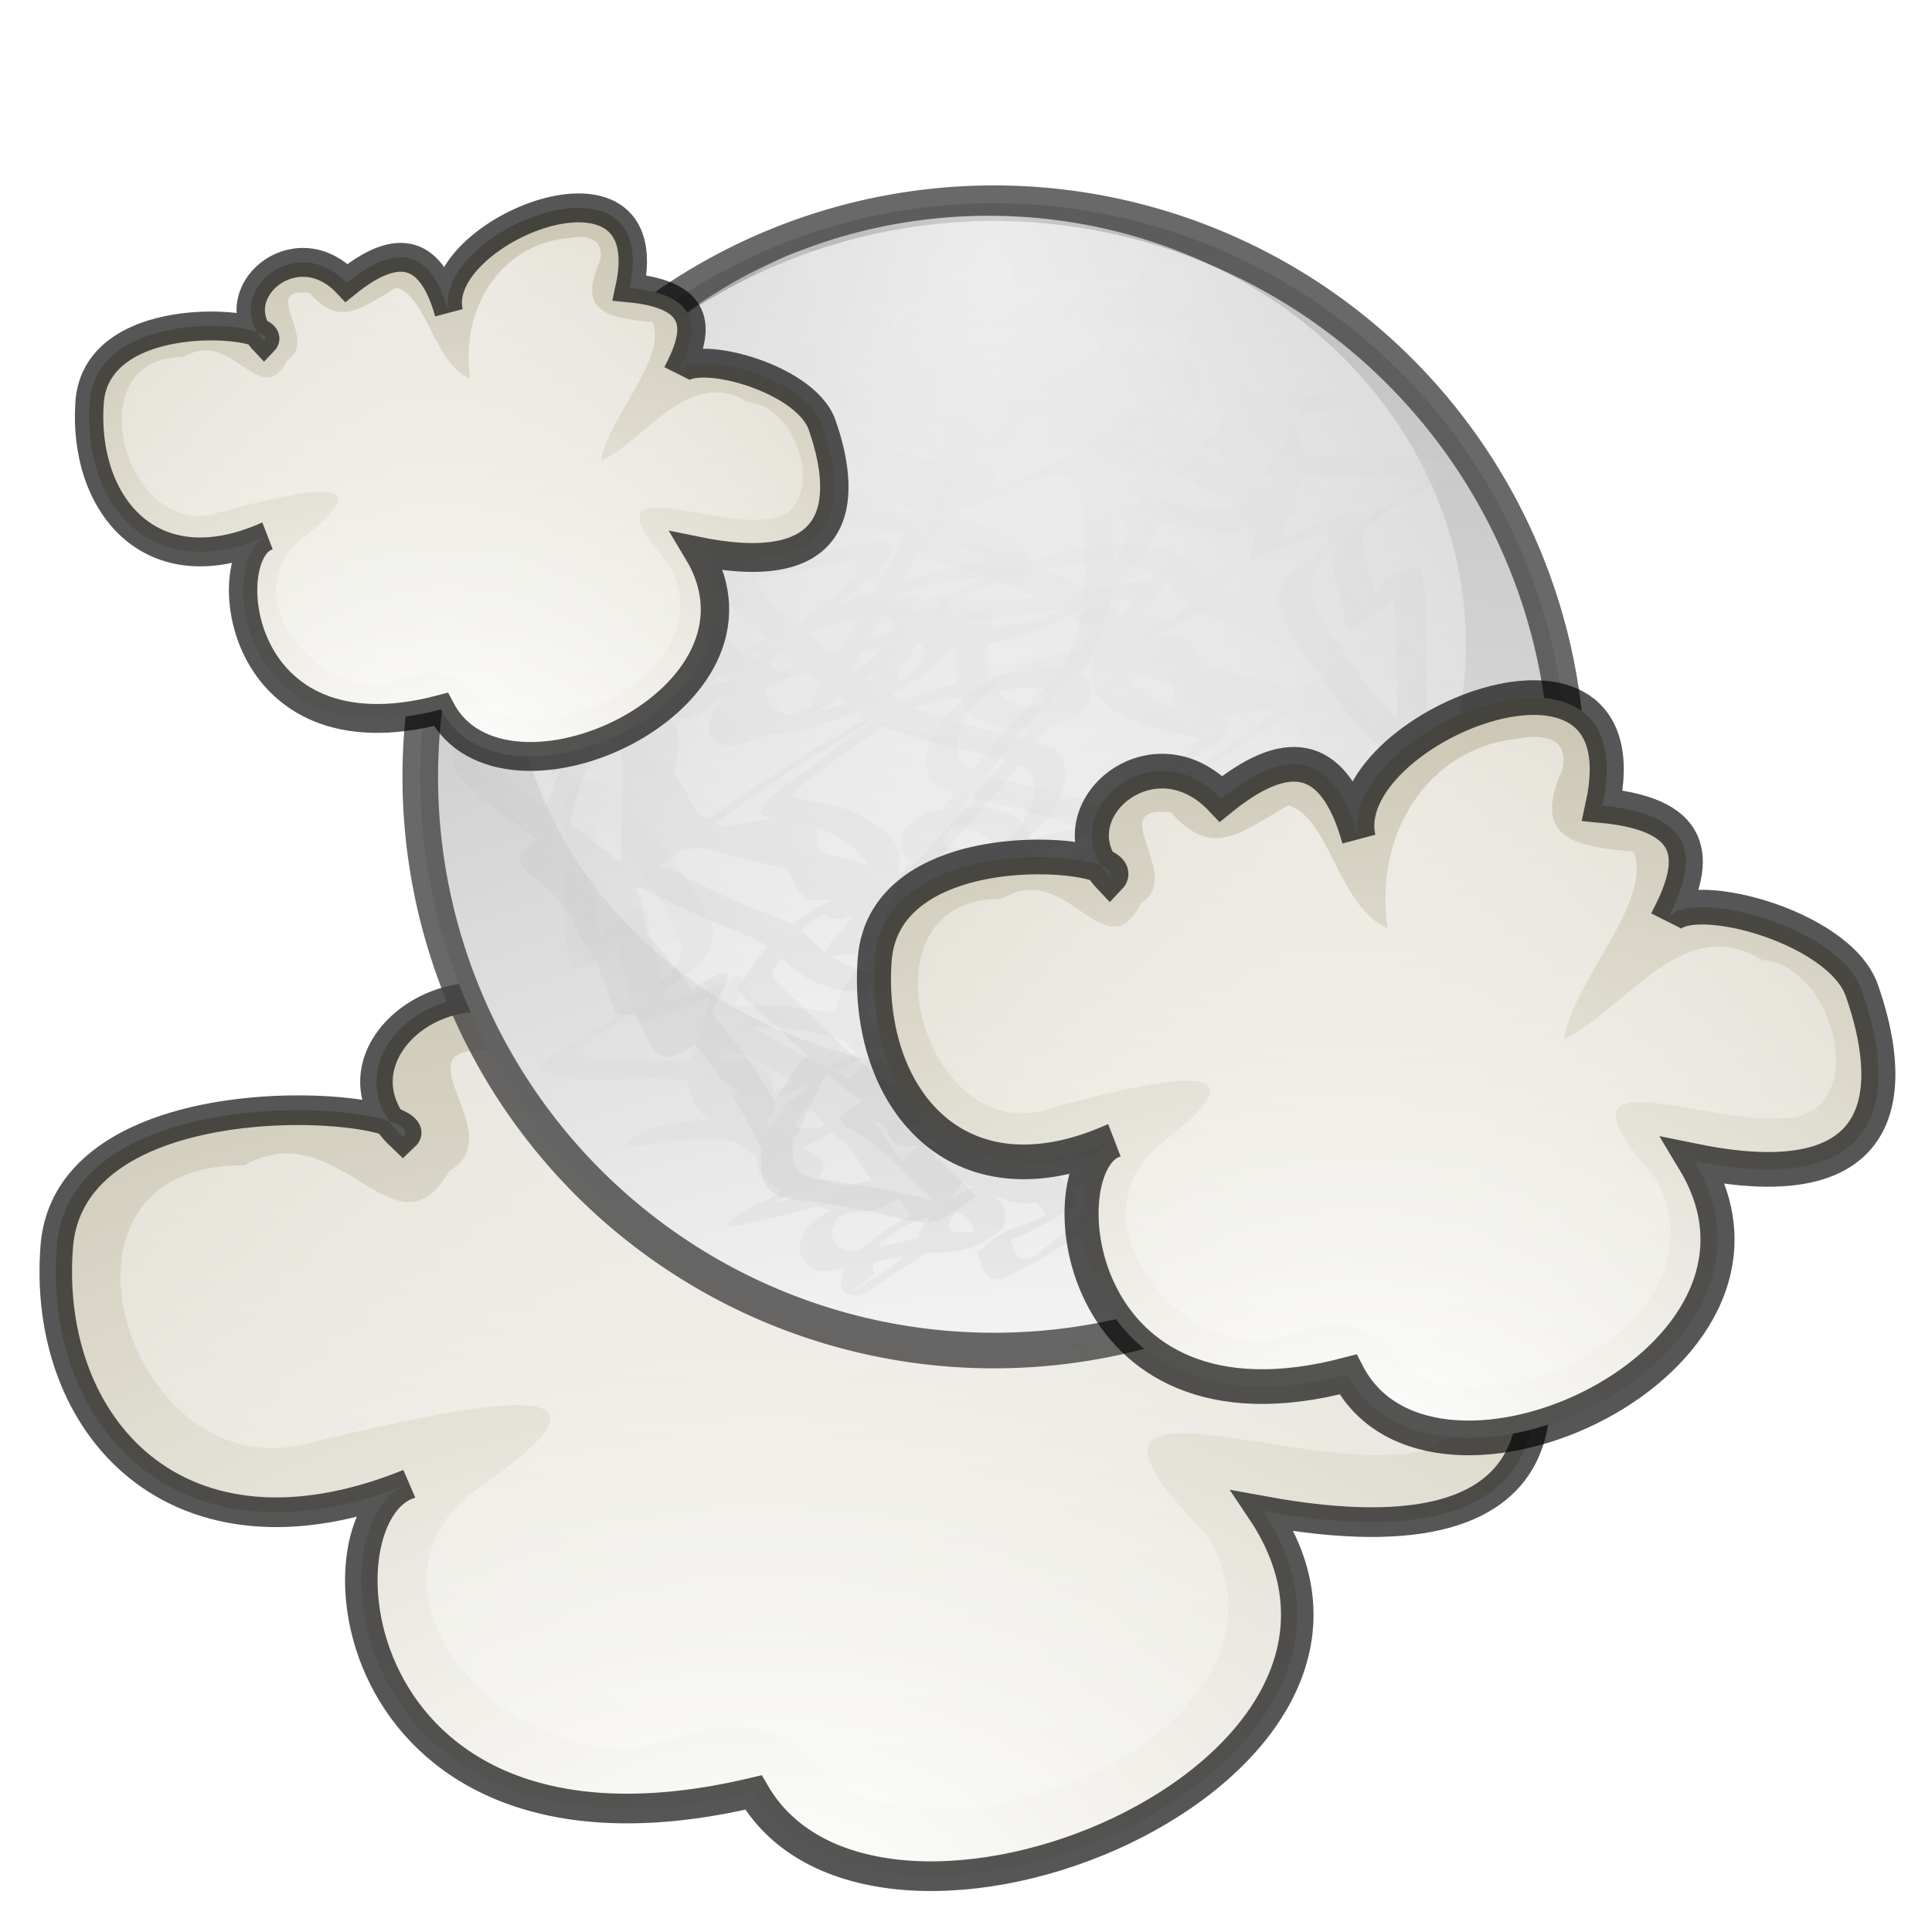 <?xml version="1.0" encoding="UTF-8" standalone="no"?>
<!-- Created with Inkscape (http://www.inkscape.org/) -->
<svg
   xmlns:dc="http://purl.org/dc/elements/1.1/"
   xmlns:cc="http://creativecommons.org/ns#"
   xmlns:rdf="http://www.w3.org/1999/02/22-rdf-syntax-ns#"
   xmlns:svg="http://www.w3.org/2000/svg"
   xmlns="http://www.w3.org/2000/svg"
   xmlns:xlink="http://www.w3.org/1999/xlink"
   xmlns:sodipodi="http://sodipodi.sourceforge.net/DTD/sodipodi-0.dtd"
   xmlns:inkscape="http://www.inkscape.org/namespaces/inkscape"
   width="48px"
   height="48px"
   id="svg1306"
   sodipodi:version="0.32"
   inkscape:version="0.46"
   sodipodi:docbase="/home/marco/Scrivania/UltimateGnome/scalable/status"
   sodipodi:docname="weather-few-clouds-night.svg"
   inkscape:output_extension="org.inkscape.output.svg.inkscape">
  <sodipodi:namedview
     id="base"
     pagecolor="#ffffff"
     bordercolor="#000000"
     borderopacity="1"
     inkscape:pageopacity="0.0"
     inkscape:pageshadow="2"
     inkscape:zoom="7.9999996"
     inkscape:cx="1.2939649"
     inkscape:cy="21.984152"
     inkscape:current-layer="g3346"
     showgrid="true"
     inkscape:grid-bbox="true"
     inkscape:document-units="px"
     inkscape:window-width="1272"
     inkscape:window-height="922"
     inkscape:window-x="0"
     inkscape:window-y="25"
     inkscape:showpageshadow="false" />
  <defs
     id="defs1308">
    <filter
       inkscape:collect="always"
       id="filter3295">
      <feGaussianBlur
         inkscape:collect="always"
         id="feGaussianBlur3297"
         stdDeviation="0.676" />
    </filter>
    <radialGradient
       inkscape:collect="always"
       id="radialGradient3183-199"
       r="16.261"
       gradientTransform="matrix(-6.4950758e-8,3.528,-1.715,-3.1601433e-8,35.64,-71.551)"
       cx="22.812"
       cy="7.48"
       gradientUnits="userSpaceOnUse"
       xlink:href="#linearGradient5101-579"
       fy="7.48"
       fx="22.812" />
    <linearGradient
       id="linearGradient5101-579">
      <stop
         offset="0"
         id="stop3556"
         style="stop-color:#ffffff;stop-opacity:1;" />
      <stop
         offset="1"
         id="stop3558"
         style="stop-color:#ffffff;stop-opacity:0.125;" />
    </linearGradient>
    <linearGradient
       id="linearGradient3159-217">
      <stop
         offset="0"
         id="stop3181"
         style="stop-color:#ffffff;stop-opacity:1" />
      <stop
         offset="1"
         id="stop3183"
         style="stop-color:#ffffff;stop-opacity:0;" />
    </linearGradient>
    <radialGradient
       inkscape:collect="always"
       id="radialGradient3157-82"
       r="23.227"
       gradientTransform="matrix(2.708,0,0,1.868,-16.289,-56.014)"
       cx="14.402"
       cy="35.867"
       gradientUnits="userSpaceOnUse"
       xlink:href="#linearGradient3159-217"
       fy="35.867"
       fx="14.402" />
    <radialGradient
       inkscape:collect="always"
       id="radialGradient3149"
       r="23.227"
       gradientTransform="matrix(2.708,0,0,1.868,-16.306,-55.768)"
       cx="14.761"
       cy="51.812"
       gradientUnits="userSpaceOnUse"
       xlink:href="#linearGradient3389"
       fy="51.812"
       fx="14.761" />
    <linearGradient
       id="linearGradient3389">
      <stop
         offset="0"
         id="stop3391"
         style="stop-color:white;stop-opacity:1" />
      <stop
         offset="1"
         id="stop3393"
         style="stop-color:#bdb79e;stop-opacity:1;" />
    </linearGradient>
    <radialGradient
       inkscape:collect="always"
       id="radialGradient2373"
       r="23.227"
       gradientTransform="matrix(2.708,0,0,1.868,-16.306,-55.768)"
       cx="14.761"
       cy="51.812"
       gradientUnits="userSpaceOnUse"
       xlink:href="#linearGradient3389"
       fy="51.812"
       fx="14.761" />
    <radialGradient
       inkscape:collect="always"
       id="radialGradient2375"
       r="23.227"
       gradientTransform="matrix(2.708,0,0,1.868,-16.289,-56.014)"
       cx="14.402"
       cy="35.867"
       gradientUnits="userSpaceOnUse"
       xlink:href="#linearGradient3159-217"
       fy="35.867"
       fx="14.402" />
    <radialGradient
       inkscape:collect="always"
       id="radialGradient3352"
       r="23.227"
       gradientTransform="matrix(2.708,0,0,1.868,-16.306,-55.768)"
       cx="14.761"
       cy="51.812"
       gradientUnits="userSpaceOnUse"
       xlink:href="#linearGradient3389"
       fy="51.812"
       fx="14.761" />
    <radialGradient
       inkscape:collect="always"
       id="radialGradient3354"
       r="23.227"
       gradientTransform="matrix(2.708,0,0,1.868,-16.289,-56.014)"
       cx="14.402"
       cy="35.867"
       gradientUnits="userSpaceOnUse"
       xlink:href="#linearGradient3159-217"
       fy="35.867"
       fx="14.402" />
    <radialGradient
       inkscape:collect="always"
       id="radialGradient3396-929-783"
       r="17.048"
       gradientTransform="matrix(1.709,5.5339082e-2,-6.6911013e-2,2.066,-17.277,-48.357)"
       cx="24.184"
       cy="41.473"
       gradientUnits="userSpaceOnUse"
       xlink:href="#linearGradient5134-805-828"
       fy="41.473"
       fx="24.184" />
    <linearGradient
       id="linearGradient5134-805-828">
      <stop
         offset="0"
         id="stop3511"
         style="stop-color:#f4f4f4;stop-opacity:1;" />
      <stop
         offset="1"
         id="stop3513"
         style="stop-color:#b9b9b9;stop-opacity:1;" />
    </linearGradient>
    <radialGradient
       inkscape:collect="always"
       id="radialGradient3167-713-460-49"
       r="19.511"
       gradientTransform="matrix(1.673,-1.404,1.24,1.477,-59.718,51.679)"
       cx="20.231"
       cy="38.956"
       gradientUnits="userSpaceOnUse"
       spreadMethod="reflect"
       xlink:href="#linearGradient5142-367-813-296"
       fy="38.956"
       fx="20.231" />
    <linearGradient
       id="linearGradient5142-367-813-296">
      <stop
         offset="0"
         id="stop3517"
         style="stop-color:#bbbbbb;stop-opacity:1;" />
      <stop
         offset="1"
         id="stop3519"
         style="stop-color:#f2f2f2;stop-opacity:1;" />
    </linearGradient>
    <radialGradient
       inkscape:collect="always"
       id="radialGradient3229-528-82-93"
       r="17.048"
       gradientTransform="matrix(1.709,5.5339082e-2,-6.6911013e-2,2.066,-14.373,-45.899)"
       cx="24.184"
       cy="41.473"
       gradientUnits="userSpaceOnUse"
       xlink:href="#linearGradient3161-179-71-398"
       fy="41.473"
       fx="24.184" />
    <linearGradient
       id="linearGradient3161-179-71-398">
      <stop
         offset="0"
         id="stop3523"
         style="stop-color:#575757;stop-opacity:1;" />
      <stop
         offset="0.5"
         id="stop3525"
         style="stop-color:#acacac;stop-opacity:1;" />
      <stop
         offset="0.75"
         id="stop3527"
         style="stop-color:#d0d0d0;stop-opacity:1;" />
      <stop
         offset="0.875"
         id="stop3529"
         style="stop-color:#ececec;stop-opacity:1;" />
      <stop
         offset="1"
         id="stop3531"
         style="stop-color:#ffffff;stop-opacity:1;" />
    </linearGradient>
  </defs>
  <g
     inkscape:groupmode="layer"
     id="layer2"
     inkscape:label="cloud">
    <g
       transform="matrix(0.808,0,0,0.737,-3.9485548e-3,17.152)"
       id="g2363"
       inkscape:label="Layer 1">
      <path
         d="M 12.573,26.755 C 5.428,29.891 1.323,24.77 1.75,18.75 C 2.177,12.73 13.45,13.972 12.396,15.053 C 9.7,12.253 14.285,8.309 17.429,11.568 C 20.239,9.336 22.498,9.231 23.662,13.346 C 22.491,8.482 36.689,2.811 34.689,11.871 C 39.258,12.303 38.913,14.543 37.596,16.975 C 38.296,15.403 45.375,17.148 46.424,20.081 C 47.474,23.014 48.964,29.691 38.838,27.662 C 44.3,36.581 26.982,44.332 23.173,37.154 C 10.552,40.422 9.484,27.835 12.573,26.755 z "
         style="fill:url(#radialGradient3149);fill-opacity:1;fill-rule:evenodd;stroke:#000000;stroke-width:1px;stroke-linecap:butt;stroke-linejoin:miter;stroke-opacity:0.661"
         sodipodi:nodetypes="czccccczccc"
         id="path2169" />
      <path
         id="path3151"
         d="M 30.88,8.892 C 26.712,9.3 24.316,13.255 24.974,17.329 C 22.721,16.378 22.365,12.42 20.474,11.86 C 18.307,13.046 17.066,14.289 15.161,12.173 C 12.021,11.818 15.801,14.971 13.817,16.204 C 12.166,19.357 10.455,14.187 7.505,16.017 C 0.753,15.916 3.978,27.24 9.661,25.329 C 12.978,24.479 20.613,22.414 14.826,26.804 C 10.211,30.219 15.937,37.179 20.724,35.329 C 23.346,34.32 24.505,35.404 26.224,37.204 C 31.139,39.366 40.264,34.354 37.13,28.485 C 31.938,22.723 39.002,25.995 42.692,25.767 C 46.94,25.908 45.347,18.981 41.911,18.735 C 38.355,16.567 35.811,20.874 32.942,22.267 C 33.325,19.69 36.993,16.142 36.099,13.923 C 33.399,13.67 31.466,13.351 32.88,10.267 C 33.183,8.866 32.035,8.678 30.88,8.892 z "
         style="opacity:0.581;fill:url(#radialGradient3157-82);fill-opacity:1;fill-rule:evenodd;stroke:#0a0a0a;stroke-width:1px;stroke-linecap:butt;stroke-linejoin:miter;stroke-opacity:0" />
    </g>
  </g>
  <g
     inkscape:groupmode="layer"
     id="layer1"
     inkscape:label="sun">
    <path
       id="path2187"
       sodipodi:cx="24.4375"
       sodipodi:cy="22.8125"
       transform="matrix(0.738,0,0,0.738,6.659,2.466)"
       d="M 43.75 22.812 A 19.312 19.312 0 1 1  5.125,22.812 A 19.312 19.312 0 1 1  43.75 22.812 z"
       sodipodi:type="arc"
       style="opacity:1;fill:url(#radialGradient3167-713-460-49);fill-opacity:1;stroke:#444444;stroke-width:1.198;stroke-linecap:butt;stroke-linejoin:round;stroke-miterlimit:4;stroke-dasharray:none;stroke-dashoffset:0;stroke-opacity:0.798"
       sodipodi:ry="19.3125"
       sodipodi:rx="19.3125" />
    <path
       id="path3175"
       sodipodi:cx="22.8125"
       sodipodi:cy="22.0625"
       transform="matrix(0.738,0,0,0.738,7.729,-0.265)"
       d="M 38.875 22.062 A 16.062 14.438 0 1 1  6.75,22.062 A 16.062 14.438 0 1 1  38.875 22.062 z"
       sodipodi:type="arc"
       style="opacity:0.702;fill:url(#radialGradient3183-199);fill-opacity:1;stroke:#571800;stroke-width:0.398;stroke-linecap:butt;stroke-linejoin:round;stroke-miterlimit:4;stroke-dasharray:none;stroke-dashoffset:0;stroke-opacity:0"
       sodipodi:ry="14.4375"
       sodipodi:rx="16.0625" />
    <path
       id="path3221"
       d="M 15.919,33.777 C 16.271,34.056 16.619,34.341 16.973,34.618 C 17.182,34.77 17.408,34.897 17.625,35.036 C 17.793,35.149 17.963,35.259 18.135,35.365 C 18.317,35.447 18.47,35.566 18.628,35.682 C 18.785,35.909 18.741,35.97 18.584,36.19 C 17.784,36.792 16.874,37.251 15.988,37.718 C 15.274,38.005 16.864,37.197 17.121,37.138 C 18.419,36.87 19.704,36.55 20.979,36.191 C 21.761,35.964 22.53,35.679 23.335,35.561 C 23.673,35.655 23.635,35.869 23.555,36.15 C 23.447,36.347 23.306,36.523 23.175,36.704 C 22.89,37.308 22.699,37.2 21.846,37.658 C 21.54,37.484 21.385,37.215 21.233,36.917 C 21.118,36.587 21.152,36.275 21.241,35.949 C 21.484,35.402 22.509,34.66 22.52,35.529 C 22.349,36.04 22.067,36.489 21.61,36.793 C 20.329,37.645 19.45,37.598 18.091,37.152 C 17.518,36.938 17.016,36.627 16.596,36.198 C 16.35,35.792 16.502,35.449 16.673,35.043 C 16.88,34.576 17.15,34.151 17.491,33.771 C 18.48,33.113 18.574,32.854 19.31,33.405 C 19.528,33.575 19.707,33.785 19.887,33.991 C 20.002,34.144 20.155,34.254 20.303,34.372 C 20.49,34.485 20.605,34.655 20.727,34.827 C 20.904,35.113 21.087,35.393 21.283,35.665 C 21.407,35.847 21.58,35.962 21.754,36.085 C 22.063,36.278 22.427,36.29 22.781,36.332 C 24.435,35.823 20.355,37.848 23.943,35.86 C 24.862,35.428 25.878,35.312 26.876,35.188 C 27.482,35.104 28.039,35.004 28.417,35.479 C 28.208,36.358 27.01,36.751 26.209,37.04 C 25.652,37.281 25.154,37.151 24.606,36.984 C 24.172,36.815 23.746,36.626 23.325,36.429 C 22.968,36.289 22.777,36.068 22.603,35.749 C 22.495,35.525 22.501,35.295 22.501,35.059 C 22.771,34.495 23.403,34.074 23.895,34.452 C 24.068,34.664 24.07,34.89 24.061,35.149 C 24.033,35.411 23.897,35.629 23.758,35.848 C 23.387,36.314 22.789,36.511 22.278,36.795 C 21.893,36.807 21.526,36.909 21.155,37.005 C 20.418,37.218 19.679,37.427 18.961,37.697 C 17.825,38.318 20.024,36.85 19.208,37.626 C 19.054,37.797 19.022,37.985 18.986,38.197 C 18.989,38.395 19.114,38.511 19.23,38.655 C 19.599,38.837 19.991,38.74 20.382,38.67 C 20.904,38.573 21.419,38.441 21.936,38.321 C 22.295,38.252 22.493,38.049 22.542,38.426 C 22.157,38.863 21.654,39.171 21.16,39.475 C 20.564,39.809 20.017,40.543 19.376,40.163 C 19.183,39.752 19.335,39.475 19.578,39.114 C 20.361,38.23 21.442,37.626 22.513,37.138 C 22.975,36.929 23.466,36.834 23.966,36.775 C 24.316,36.784 24.505,36.955 24.709,37.205 C 24.874,37.475 24.855,37.696 24.755,37.975 C 23.975,38.689 23.383,38.787 22.456,38.838 C 21.872,38.84 21.749,38.568 21.972,38.055 C 22.607,37.108 23.586,36.695 24.583,36.178 C 25.087,36.002 25.602,35.972 26.127,36 C 26.521,36.116 26.781,36.387 27.044,36.678 C 27.395,37.002 27.242,37.178 26.881,37.425 C 26.053,37.954 25.17,38.369 24.255,38.719 C 23.684,38.837 23.017,39.279 24.97,38.251 C 25.008,38.401 25.053,38.549 25.097,38.697 C 25.11,38.843 25.226,38.906 25.303,39.01 C 25.651,39.108 26.049,38.794 26.367,38.618 C 24.866,39.573 27.143,37.94 27.502,37.645 C 28.159,37.087 28.883,36.615 29.6,36.137 C 29.928,35.9 29.952,35.856 29.785,35.577 C 29.295,35.371 28.763,35.332 28.239,35.286 C 27.832,35.294 27.437,35.243 27.039,35.174 C 26.704,35.103 26.409,34.948 26.124,34.77 C 25.868,34.546 25.594,34.343 25.333,34.126 C 25.051,33.761 24.88,33.329 24.693,32.913 C 24.537,32.626 24.534,32.372 24.567,32.083 C 25.993,31.082 26.834,31.934 28.319,32.438 C 29.33,32.823 30.413,33.011 31.415,33.417 C 31.953,33.72 31.709,34.086 31.354,34.451 C 30.517,35.096 29.593,35.652 28.611,36.057 C 28.093,36.174 26.727,36.882 28.704,35.914 C 28.863,37.129 29.593,38.114 30.547,38.854 C 31.391,39.609 33.055,38.765 31.432,39.627 C 31.753,39.331 31.757,38.948 31.789,38.544 C 31.825,38.008 31.847,37.472 31.864,36.936 C 31.867,36.285 31.833,35.641 31.99,35.005 C 32.195,34.253 32.65,33.609 33.071,32.961 C 33.346,32.74 33.385,32.374 33.399,32.209 C 32.425,32.053 31.436,32.062 30.454,32.112 C 31.553,31.274 32.76,31.533 34.051,31.264 C 35.529,30.918 36.835,30.158 38.189,29.52 C 39.335,29.367 37.561,30.605 37.309,30.773 C 35.951,31.621 34.521,32.336 32.986,32.811 C 32.486,32.972 31.961,33.012 31.464,33.172 C 32.85,32.34 32.376,32.448 32.267,33.036 C 32.258,33.301 32.266,33.565 32.269,33.83 C 32.271,34.196 32.347,34.175 32.71,34.224 C 33.573,34.29 34.416,34.519 35.263,34.687 C 36.34,34.88 36.633,34.562 35.489,35.131 C 35.638,34.902 35.601,34.665 35.59,34.412 C 35.507,34.022 35.349,33.651 35.184,33.289 C 34.976,32.889 34.737,32.507 34.528,32.109 C 34.374,31.805 34.152,31.552 33.917,31.308 C 33.68,30.833 34.376,30.603 34.737,30.397 C 35.556,30.02 36.442,29.198 37.399,29.301 C 37.761,29.584 37.809,29.97 37.779,30.403 C 37.737,30.806 37.63,31.197 37.53,31.589 C 37.093,31.719 36.143,32.407 37.106,31.674 C 37.455,31.378 37.585,31 37.694,30.579 C 37.746,30.249 37.695,29.924 37.64,29.599 C 37.564,29.157 37.526,28.713 37.51,28.266 C 37.519,27.875 37.526,27.806 37.155,27.994 C 35.761,28.501 34.298,28.811 32.856,29.155 C 31.339,29.468 29.856,29.958 28.314,30.148 C 27.543,29.953 28.433,29.192 28.747,28.862 C 29.839,27.936 30.982,27.071 32.091,26.166 C 32.662,25.697 33.226,25.221 33.825,24.788 C 34.475,24.392 35.127,23.686 35.318,24.515 C 34.705,25.845 33.086,26.427 31.791,26.993 C 30.362,27.517 28.907,28.166 27.374,28.323 C 26.281,28.039 27.455,26.786 27.835,26.357 C 29.183,25.075 30.847,24.161 32.579,23.476 C 33.266,23.2 33.711,23.054 34.153,23.637 C 34.367,24.994 32.264,25.503 31.246,25.946 C 29.627,26.479 28.027,27.262 26.314,27.448 C 25.003,26.955 26.945,25.629 27.455,25.292 C 28.949,24.51 30.675,23.563 32.441,23.619 C 33.233,23.791 33.403,24.52 33.257,25.207 C 32.423,26.895 30.445,27.685 28.781,28.382 C 27.322,28.916 25.811,29.361 24.261,29.546 C 23.851,29.613 23.563,29.484 23.243,29.272 C 24.662,28.44 24.063,28.684 24.728,29.443 C 25.691,30.248 27.032,30.346 28.238,30.48 C 29.918,30.635 31.607,30.663 33.273,30.385 C 33.408,30.332 33.806,30.154 33.679,30.225 C 32.548,30.86 33.15,30.274 32.926,29.437 C 32.574,28.373 31.627,27.704 30.801,27.001 C 29.846,26.205 28.876,25.427 27.798,24.796 C 27.161,24.423 26.445,24.218 25.734,24.027 C 24.673,23.69 23.545,23.549 22.513,23.127 C 21.812,22.543 22.301,21.573 22.665,20.931 C 23.571,19.796 24.945,19.135 26.336,18.743 C 26.894,18.609 27.464,18.552 28.023,18.425 C 28.768,18.231 29.531,18.11 30.299,18.05 C 30.828,18 31.034,18.117 31.266,18.549 C 31.413,18.849 31.538,19.12 31.593,19.446 C 31.572,19.767 31.619,19.858 31.834,20.032 C 32.575,20.164 33.305,20.075 34.035,19.932 C 34.669,19.79 35.305,19.659 35.947,19.555 C 36.25,19.474 36.372,19.553 36.598,19.707 C 36.879,20.229 36.59,20.889 36.467,21.431 C 36.305,22.02 36.215,22.606 36.293,23.208 C 36.412,23.52 36.641,23.719 36.912,23.897 C 37.202,23.994 37.514,24.011 37.817,24.044 C 38.362,24.1 39.736,23.224 38.031,24.174 C 38.78,23.767 39.396,22.893 39.945,23.738 C 40.207,24.637 39.84,25.54 39.517,26.373 C 38.971,27.483 38.481,28.654 37.766,29.673 C 35.887,30.812 36.287,28.998 36.222,27.645 C 36.139,26.034 36.152,24.42 36.149,22.808 C 36.127,21.809 36.121,20.809 36.038,19.813 C 35.961,19.152 34.596,20.195 36.083,19.382 C 34.714,20.439 33.295,21.422 31.842,22.364 C 30.494,23.265 29.07,24.05 27.631,24.784 C 27.787,24.07 28.956,23.483 29.599,23.002 C 30.153,22.494 30.963,22.137 31.372,21.517 C 30.86,21.402 30.341,21.321 29.832,21.189 C 29.028,20.962 28.325,20.595 27.846,19.913 C 27.518,19.143 27.991,18.391 28.402,17.748 C 28.636,17.444 28.985,17.056 29.162,16.799 C 28.201,16.96 27.242,17.123 26.277,17.26 C 25.049,17.363 23.813,17.594 22.577,17.544 C 21.94,16.784 24.356,16.038 25.103,15.736 C 26.558,15.188 28.061,14.864 29.619,14.992 C 30.467,15.128 31.136,15.523 31.739,16.094 C 32.199,16.629 32.885,16.849 33.526,17.11 C 34.4,17.464 35.244,17.881 36.095,18.284 C 36.692,18.577 37.348,18.656 38.004,18.702 C 39.105,18.646 38.601,18.674 37.841,19.051 C 37.978,18.639 37.784,18.218 37.656,17.824 C 37.34,16.908 36.729,16.151 36.063,15.455 C 35.644,15.001 35.331,14.799 34.74,14.944 C 35.026,14.811 35.864,14.268 35.001,14.823 C 34.878,14.899 34.773,14.996 34.665,15.088 C 32.946,16.191 33.578,15.311 33.956,14.486 C 34.157,14.064 34.346,13.636 34.573,13.227 C 35.911,12.316 35.972,12.855 36.513,13.947 C 36.839,14.648 37.005,15.411 37.216,16.152 C 37.338,16.587 37.418,17.03 37.531,17.467 C 37.581,17.616 37.661,17.754 37.732,17.894 C 37.823,18.049 37.907,18.208 37.99,18.366 C 38.141,18.538 38.281,18.718 38.424,18.896 C 39.066,19.506 39.823,19.98 40.542,20.496 C 41.231,21.007 41.923,21.526 42.507,22.152 C 42.731,22.37 42.772,22.603 42.815,22.885 C 42.787,23.094 42.717,23.294 42.658,23.496 C 42.63,23.693 42.516,23.82 42.4,23.965 C 42.357,23.942 39.47,25.319 41.617,24.161 C 40.712,24.878 39.852,25.649 38.966,26.389 C 38.592,26.681 38.183,26.988 37.983,27.413 C 38.649,27.257 39.269,26.957 39.912,26.73 C 40.343,26.842 40.446,27.174 40.594,27.548 C 40.81,27.884 39.935,28.06 39.538,28.141 C 39.365,27.306 39.112,26.492 38.857,25.678 C 38.697,25.162 38.587,24.634 38.471,24.107 C 38.413,23.872 38.411,23.632 38.402,23.392 C 38.398,22.634 38.294,23.036 39.436,22.493 C 39.294,22.783 39.146,23.071 38.997,23.357 C 38.676,24.002 38.382,23.989 37.583,24.428 C 37.408,24.031 37.778,23.618 37.967,23.241 C 38.229,22.71 38.421,22.153 38.606,21.594 C 38.681,21.336 38.724,21.071 38.779,20.808 C 38.843,20.479 39.124,20.285 39.354,20.058 C 39.576,19.702 39.124,19.495 38.869,19.251 C 38.08,18.527 37.505,17.701 37.07,16.739 C 36.784,16.104 36.528,15.458 36.263,14.815 C 36.851,14.154 37.215,13.913 37.401,14.81 C 37.504,15.309 37.532,15.817 37.563,16.323 C 37.373,17.704 36.412,17.168 35.886,16.495 C 35.049,15.439 34.192,14.397 33.355,13.34 C 32.691,12.55 32.164,11.671 31.656,10.78 C 31.16,9.905 30.953,10.358 32.297,9.647 C 32.182,9.99 31.989,10.303 31.831,10.629 C 31.564,11.144 31.326,11.672 31.097,12.204 C 30.803,12.968 31.1,12.536 29.93,13.115 C 30.317,12.628 30.66,12.113 30.952,11.567 C 31.28,10.917 31.395,10.213 31.34,9.495 C 31.32,8.867 30.915,8.717 30.351,8.622 C 29.38,8.54 28.425,8.326 27.471,8.13 C 26.954,8.014 26.436,7.914 25.908,7.879 C 25.367,7.955 24.328,8.614 26.282,7.55 C 26.689,8.044 27.175,8.49 27.63,8.949 C 28.127,9.455 28.668,9.905 29.269,10.284 C 29.542,10.359 29.635,10.5 29.757,10.717 C 28.775,11.649 27.962,11.638 26.691,11.693 C 25.698,11.73 24.704,11.72 23.712,11.781 C 23.185,11.834 22.983,11.533 22.765,11.127 C 23.484,10.46 23.723,10.22 23.774,11.361 C 23.774,12.328 23.56,13.273 23.194,14.166 C 22.889,14.755 22.931,14.795 23.563,14.956 C 24.665,15.238 25.728,15.636 26.753,16.119 C 27.403,16.424 28.038,16.738 28.585,17.197 C 28.945,17.664 28.391,18.092 28.07,18.429 C 26.82,19.648 25.675,20.959 24.567,22.302 C 23.33,23.806 22.276,25.4 21.707,27.256 C 21.346,28.984 21.47,30.736 21.795,32.456 C 22.376,33.791 21.611,35.011 19.937,34.222 C 18.489,33.455 17.035,32.7 15.571,31.964 C 15.121,31.756 14.684,31.501 14.317,31.192 C 15.519,30.257 16.688,30.473 18.133,30.618 C 19.047,30.714 19.949,30.864 20.794,31.217 C 21.42,31.86 19.086,32.691 18.989,32.744 C 17.903,33.288 16.805,33.81 15.694,34.305 C 15.153,34.487 14.783,34.379 14.437,33.974 C 14.32,33.773 14.26,33.546 14.186,33.328 C 14.086,32.973 14.139,32.646 14.213,32.295 C 14.4,31.781 14.591,31.268 14.752,30.745 C 14.812,30.587 14.892,30.125 14.9,30.076 C 17.163,28.906 14.756,30.331 13.951,30.63 C 13.532,30.782 13.113,30.935 12.691,31.081 C 12.318,31.101 12.299,30.891 12.228,30.56 C 12.175,30.025 12.043,29.503 11.907,28.984 C 11.801,28.703 11.75,28.413 11.715,28.118 C 11.589,27.785 12.229,27.6 12.554,27.445 C 12.24,27.743 11.987,28.095 11.726,28.437 C 11.498,29.027 10.576,29.175 10.262,29.298 C 10.057,28.866 10.036,28.393 10.015,27.924 C 10.002,26.819 10.008,25.714 9.992,24.609 C 9.755,23.75 10.418,22.288 11.541,23.181 C 12.491,24.041 13.246,25.071 13.968,26.115 C 14.375,26.687 14.733,27.28 14.975,27.934 C 15.041,28.33 14.84,28.654 14.646,28.985 C 14.085,29.528 13.406,29.947 12.768,30.4 C 11.924,30.997 11.024,31.528 10.195,32.137 C 11.183,32.388 12.289,32.337 13.32,32.344 C 14.201,32.348 15.083,32.318 15.964,32.316 C 16.343,32.33 16.558,32.494 16.788,32.758 C 16.959,33.029 17.03,33.329 17.08,33.639 C 17.1,34.458 16.659,34.377 15.767,34.882 C 15.081,34.986 14.386,34.998 13.695,35.064 C 13.225,35.127 12.756,35.202 12.284,35.255 C 11.45,35.396 13.035,34.584 13.452,34.506 C 14.253,34.368 15.056,34.324 15.867,34.34 C 16.65,34.393 17.421,34.552 18.197,34.663 C 19.599,34.405 18.287,34.867 18.463,34.733 C 18.736,34.539 18.927,34.291 19.11,34.024 C 19.251,33.637 19.439,33.274 19.645,32.916 C 20.224,32.227 20.963,31.607 21.288,32.614 C 21.438,33.326 21.614,33.985 22.101,34.524 C 22.546,34.637 22.978,34.475 23.405,34.356 C 23.92,34.243 24.978,33.589 23.115,34.625 C 23.419,34.328 23.668,33.977 23.907,33.629 C 24.213,33.155 24.443,32.646 24.63,32.118 C 24.842,31.57 24.053,32.118 23.832,32.209 C 23.057,32.453 22.348,33.078 21.516,33.088 C 20.74,32.897 20.101,32.382 19.525,31.859 C 18.868,31.239 19.004,30.644 19.388,29.912 C 20.251,28.518 21.71,27.708 23.211,27.088 C 24.105,26.725 25.051,26.591 26.008,26.528 C 26.511,26.465 26.811,26.51 27.069,26.924 C 27.15,27.227 27.142,27.542 27.15,27.852 C 25.677,28.638 26.211,28.247 26.668,27.407 C 26.934,26.945 27.236,26.505 27.533,26.063 C 27.774,25.737 27.875,25.352 27.973,24.968 C 27.804,24.627 27.428,24.866 27.033,24.982 C 25.76,25.425 24.424,25.632 23.092,25.82 C 22.434,25.92 21.855,25.932 21.404,25.444 C 21.28,25.19 21.33,24.933 21.361,24.667 C 21.954,23.896 22.729,23.86 23.588,23.849 C 24.304,23.768 24.822,23.887 25.356,24.332 C 25.737,24.817 25.849,25.369 25.853,25.967 C 25.848,26.317 25.787,26.664 25.736,27.008 C 26.378,27.124 27.085,26.754 27.68,26.493 C 28.222,26.219 28.447,26.06 29.462,25.138 C 31.446,23.857 30.593,25.041 30.017,26.021 C 29.23,27.287 28.479,28.572 27.785,29.89 C 27.525,30.54 26.753,31.327 27.834,31.361 C 29.321,31.274 30.672,30.7 31.957,30.003 C 31.467,30.278 34.111,28.369 34.572,28.052 C 35.258,27.684 36.637,26.24 37.077,27.161 C 36.894,27.996 36.373,28.722 35.925,29.442 C 35.086,30.79 34.129,32.062 33.178,33.334 C 32.834,33.777 31.664,35.471 31.23,34.548 C 31.333,33.809 31.783,33.184 32.195,32.574 C 32.539,31.929 33.546,31.695 33.98,31.514 C 34.19,31.997 33.767,32.218 33.371,32.462 C 32.173,33.196 30.849,33.665 29.56,34.212 C 26.965,35.469 31.224,33.172 27.929,35.01 C 27.4,35.225 25.022,36.483 27.232,35.285 C 27.896,35.269 28.627,35.355 29.309,35.416 C 29.813,35.459 30.306,35.545 30.784,35.704 C 31.034,35.829 31.293,35.931 31.557,36.025 C 31.845,36.134 32.152,36.16 32.457,36.187 C 32.733,36.205 33.01,36.2 33.286,36.197 C 32.098,37.093 31.931,36.881 30.759,36.331 C 29.518,35.753 28.34,35.059 27.134,34.417 C 26.658,34.149 26.147,33.952 25.648,33.73 C 25.311,33.574 25.242,33.484 25.313,33.149 C 26.372,32.306 27.63,31.94 28.901,31.531 C 30.534,31.054 32.187,30.648 33.827,30.197 C 34.57,29.931 35.09,29.937 35.681,30.418 C 35.84,30.656 35.961,30.916 36.097,31.168 C 36.209,31.388 36.326,31.607 36.439,31.827 C 36.606,32.117 35.441,32.853 35.441,32.13 C 35.403,31.578 35.344,31.029 35.279,30.48 C 35.205,29.866 35.059,29.271 34.856,28.688 C 34.61,28.237 34.28,27.833 33.966,27.426 C 33.667,27.043 33.362,26.67 32.983,26.365 C 32.786,26.238 32.567,26.15 32.353,26.056 C 32.1,25.964 31.898,25.793 31.697,25.631 C 32.576,24.752 33.215,24.779 34.388,24.718 C 35.193,24.683 35.995,24.621 36.796,24.73 C 37.433,24.789 38.03,25.006 38.612,25.257 C 39.448,25.651 39.34,25.523 37.998,26.099 C 37.529,25.76 37.084,25.415 36.694,24.988 C 36.178,24.312 35.876,23.511 35.51,22.753 C 35.35,22.4 35.163,22.059 34.969,21.723 C 34.851,21.515 34.729,21.309 34.601,21.106 C 34.463,20.854 34.252,20.766 34.002,20.644 C 33.023,20.293 32.004,20.062 30.997,19.805 C 30.139,19.579 29.27,19.399 28.459,19.046 C 28.187,18.892 28.151,18.708 28.102,18.439 C 28.243,17.801 29.041,17.564 29.65,17.433 C 29.893,17.378 30.081,17.455 30.297,17.541 C 31.564,16.983 29.577,18.069 30.475,17.497 C 31.036,17.109 31.432,16.585 31.776,16.014 C 31.973,15.698 32.122,15.685 31.951,15.368 C 31.079,14.486 30.199,13.608 29.275,12.778 C 28.541,12.178 27.776,11.597 26.898,11.214 C 26.654,11.091 26.435,11.115 26.179,11.152 C 25.973,11.19 25.762,11.154 25.555,11.137 C 24.811,10.93 24.108,10.607 23.399,10.311 C 22.907,10.055 22.405,9.943 21.876,9.951 C 21.293,9.909 20.499,10.522 22.279,9.517 C 21.511,10.055 21.333,10.181 20.616,10.211 C 20.421,10.223 20.228,10.195 20.034,10.177 L 21.025,9.485 C 21.215,9.5 21.405,9.523 21.596,9.505 C 22.167,9.452 22.887,9.057 21.134,9.953 C 21.862,9.539 22.133,9.187 22.863,9.264 C 23.401,9.257 23.866,9.456 24.348,9.69 C 25.06,9.991 25.782,10.302 26.547,10.44 C 26.753,10.452 26.957,10.477 27.161,10.43 C 27.425,10.421 27.656,10.427 27.895,10.569 C 28.74,11.007 29.477,11.612 30.208,12.211 C 31.144,13.05 32.029,13.941 32.976,14.767 C 33.31,15.151 33.128,15.188 32.87,15.536 C 32.517,16.119 32.121,16.663 31.562,17.08 C 30.872,17.541 30.102,18.191 29.272,18.203 C 29.072,18.144 28.895,18.092 28.681,18.157 C 27.784,18.449 29.837,17.228 29.196,17.9 C 29.24,18.12 29.215,18.268 29.462,18.403 C 30.241,18.769 31.081,18.971 31.917,19.183 C 32.946,19.441 33.985,19.67 34.995,19.994 C 35.285,20.111 35.503,20.23 35.657,20.504 C 35.784,20.71 35.906,20.917 36.024,21.128 C 36.213,21.472 36.384,21.824 36.53,22.189 C 36.866,22.948 37.169,23.736 37.698,24.392 C 38.087,24.815 38.543,25.151 39.034,25.455 C 37.824,26.158 38.388,26.278 37.617,25.905 C 37.045,25.666 36.469,25.439 35.84,25.394 C 35.051,25.306 34.258,25.349 33.467,25.382 C 32.72,25.428 30.795,25.974 32.754,25.014 C 32.939,25.164 33.127,25.316 33.363,25.395 C 33.587,25.489 33.814,25.581 34.008,25.731 C 34.374,26.062 34.671,26.451 34.983,26.833 C 35.304,27.25 35.657,27.652 35.906,28.117 C 36.097,28.715 36.225,29.325 36.308,29.948 C 36.393,30.488 36.463,31.028 36.517,31.571 C 36.623,32.153 35.934,32.883 35.379,32.424 C 35.268,32.201 35.155,31.981 35.037,31.763 C 34.91,31.519 34.796,31.267 34.653,31.033 C 34.113,30.601 33.613,30.645 32.944,30.862 C 31.301,31.282 29.655,31.69 28.035,32.191 C 27.148,32.488 25.043,33.312 26.426,32.668 C 26.43,32.886 26.27,32.927 26.659,33.074 C 27.142,33.303 27.627,33.531 28.084,33.81 C 29.266,34.488 30.442,35.188 31.703,35.716 C 32.747,36.143 33.815,35.928 32.289,36.907 C 32.016,36.899 31.743,36.896 31.47,36.878 C 31.158,36.844 30.845,36.806 30.549,36.695 C 30.287,36.596 30.032,36.484 29.777,36.368 C 29.319,36.218 28.849,36.121 28.367,36.075 C 27.624,36.003 26.748,36.096 26.107,35.755 C 26.996,35.202 27.888,34.716 28.844,34.287 C 26.853,35.436 29.873,33.639 30.468,33.507 C 30.919,33.319 33.573,32.139 32.288,32.872 C 32.615,32.688 32.981,32.547 32.948,32.17 C 33.219,31.994 34.223,31.216 33.263,32.117 C 32.856,32.693 32.419,33.286 32.31,33.993 C 30.93,34.951 31.533,34.585 32.156,33.766 C 33.132,32.515 34.092,31.249 34.903,29.886 C 35.322,29.191 35.796,28.493 36.003,27.704 C 35.856,27.62 35.356,27.784 35.492,27.684 C 35.525,27.66 36.882,26.871 35.609,27.651 C 34.111,28.664 32.755,29.874 31.11,30.673 C 29.792,31.37 28.402,31.932 26.889,32.027 C 25.657,31.935 26.436,31.045 26.782,30.333 C 27.489,29.029 28.219,27.739 28.99,26.471 C 29.478,25.608 29.906,24.715 30.552,24.701 C 29.422,25.693 28.2,26.547 26.809,27.17 C 26.207,27.429 25.229,28.007 24.643,27.552 C 24.701,27.202 24.775,26.85 24.797,26.494 C 24.809,25.924 24.708,25.397 24.331,24.943 C 23.825,24.528 23.314,24.454 22.644,24.526 C 21.229,24.582 22.144,24.448 22.465,24.148 C 22.422,24.382 22.354,24.611 22.452,24.843 C 22.852,25.275 23.411,25.235 23.985,25.165 C 25.334,24.988 26.677,24.754 27.956,24.283 C 28.369,24.159 28.979,23.879 29.062,24.453 C 28.962,24.845 28.869,25.249 28.636,25.588 C 28.332,26.031 28.015,26.466 27.747,26.931 C 27.298,27.765 27.143,28.199 26.058,28.395 C 26.064,28.099 26.085,27.798 26.01,27.507 C 25.736,27.209 25.531,27.14 25.063,27.21 C 24.129,27.264 23.209,27.412 22.338,27.765 C 21.926,27.944 21.238,28.218 20.435,29.449 C 20.067,30.13 19.913,30.663 20.519,31.257 C 21.069,31.773 21.701,32.277 22.472,32.398 C 23.285,32.312 23.98,31.762 24.742,31.504 C 25.07,31.369 25.942,30.906 25.72,31.614 C 25.525,32.153 25.283,32.668 24.989,33.163 C 24.764,33.516 24.511,33.852 24.249,34.179 C 23.601,34.562 23.147,34.912 22.452,35.077 C 22.001,35.191 21.531,35.357 21.084,35.143 C 20.634,34.563 20.428,33.892 20.248,33.177 C 19.983,32.476 21.108,31.945 20.746,32.44 C 20.53,32.786 20.327,33.134 20.222,33.531 C 20.066,33.841 19.844,34.078 19.568,34.298 C 18.896,34.839 18.117,35.444 17.223,35.334 C 16.462,35.204 15.704,35.032 14.929,35.006 C 14.113,34.994 13.301,35.053 12.5,35.212 C 11.484,35.414 12.709,34.564 13.259,34.545 C 13.719,34.497 14.176,34.432 14.635,34.381 C 15.329,34.32 16.04,34.326 16.714,34.144 C 15.346,34.972 15.969,34.827 16.003,34.193 C 15.962,33.901 15.908,33.616 15.745,33.361 C 15.529,33.136 15.324,33.011 14.99,33.005 C 14.138,32.984 13.286,32.984 12.434,32.974 C 11.37,32.961 9.924,33.174 9.089,32.588 C 9.81,31.835 10.949,31.513 11.722,30.806 C 12.334,30.365 12.961,29.941 13.541,29.46 C 13.735,29.164 13.94,28.864 13.916,28.499 C 13.714,27.843 13.393,27.241 13.007,26.667 C 12.312,25.617 11.547,24.595 10.55,23.799 C 10.18,23.577 11.491,22.341 11.009,24.101 C 10.995,25.2 10.994,26.299 11.056,27.396 C 11.09,27.829 11.11,28.277 11.313,28.671 C 10.057,29.415 10.226,29.527 10.619,28.908 C 10.881,28.565 11.143,28.221 11.426,27.893 C 11.989,27.583 12.78,26.7 12.796,27.566 C 12.823,27.857 12.868,28.144 12.96,28.424 C 13.084,28.948 13.201,29.475 13.3,30.005 C 13.355,30.28 13.34,30.423 13.648,30.348 C 14.063,30.209 14.476,30.065 14.885,29.91 C 16.358,29.313 12.607,31.087 15.953,29.434 C 15.944,29.684 15.957,29.985 15.83,30.245 C 15.667,30.765 15.481,31.277 15.296,31.79 C 15.214,32.12 15.164,32.42 15.259,32.757 C 15.329,32.962 15.385,33.174 15.485,33.368 C 15.79,33.728 16.129,33.771 16.594,33.604 C 17.708,33.118 18.807,32.596 19.884,32.037 C 18.615,32.781 20.004,32.22 19.788,31.862 C 18.985,31.496 18.12,31.333 17.238,31.243 C 16.384,31.172 13.266,31.657 15.397,30.604 C 15.706,30.897 16.119,31.15 16.511,31.361 C 17.944,32.15 19.377,32.942 20.874,33.609 C 21.807,33.955 21.42,33.628 20.757,34.413 C 20.575,34.629 21.538,33.064 20.837,32.956 C 20.544,31.212 20.394,29.453 20.747,27.702 C 21.298,25.816 22.382,24.227 23.622,22.698 C 24.699,21.378 25.802,20.083 27.002,18.868 C 27.304,18.547 27.757,18.243 27.556,17.815 C 27.044,17.353 26.44,17.029 25.816,16.726 C 24.788,16.243 23.714,15.851 22.599,15.61 C 21.901,15.45 21.746,15.274 22.131,14.646 C 22.532,13.775 22.769,12.848 22.74,11.886 C 22.66,11.007 22.778,10.377 23.819,10.546 C 24.018,10.932 24.186,11.124 24.665,11.095 C 25.643,11.067 26.622,11.091 27.6,11.039 C 28.408,10.991 30.475,10.482 28.673,11.285 C 28.56,11.13 28.491,10.987 28.257,10.923 C 27.68,10.508 27.157,10.032 26.647,9.539 C 26.155,9.056 25.616,8.598 25.178,8.073 C 25.816,7.631 26.164,7.227 26.89,7.185 C 27.406,7.246 27.91,7.363 28.415,7.488 C 29.373,7.698 30.337,7.896 31.319,7.958 C 31.929,8.071 32.375,8.289 32.385,8.963 C 32.439,9.697 32.343,10.423 32.018,11.094 C 31.741,11.641 31.399,12.142 31.056,12.65 C 29.823,13.36 29.665,13.592 30.007,12.695 C 30.246,12.162 30.492,11.633 30.755,11.111 C 30.896,10.791 31.098,10.486 31.172,10.147 C 32.437,9.418 32.187,9.277 32.665,10.213 C 33.138,11.114 33.673,11.982 34.308,12.784 C 35.125,13.858 35.992,14.893 36.878,15.912 C 37.399,16.492 38.253,18.145 36.497,16.862 C 36.476,16.36 36.455,15.857 36.348,15.364 C 36.169,14.635 36.432,14.01 37.321,14.239 C 37.536,14.901 37.775,15.555 38.067,16.189 C 38.481,17.139 39.057,17.964 39.853,18.653 C 40.186,18.932 40.661,19.134 40.476,19.594 C 40.264,19.816 39.96,20.001 39.875,20.289 C 39.82,20.557 39.773,20.828 39.694,21.091 C 39.494,21.657 39.289,22.222 39.029,22.767 C 38.904,23.034 38.7,23.507 38.561,23.691 C 36.855,24.676 37.606,24.393 37.889,23.849 C 38.041,23.566 38.199,23.284 38.321,22.987 C 39.612,22.213 39.472,21.996 39.488,22.847 C 39.495,23.081 39.496,23.317 39.539,23.549 C 39.632,24.08 39.723,24.614 39.874,25.133 C 40.114,25.949 40.359,26.762 40.593,27.58 C 40.487,27.674 39.563,29.084 39.535,28.121 C 39.414,27.806 39.346,27.495 38.965,27.45 C 38.319,27.679 37.692,27.98 37.015,28.11 C 36.062,27.998 37.743,27.012 37.938,26.797 C 38.807,26.074 39.655,25.328 40.507,24.587 C 40.616,24.524 43.811,22.884 41.256,24.399 C 41.386,24.278 41.535,24.227 41.55,24.008 C 41.61,23.814 41.675,23.622 41.724,23.425 C 41.703,23.17 41.675,22.963 41.485,22.758 C 40.918,22.134 40.293,21.567 39.591,21.089 C 38.85,20.573 38.074,20.099 37.394,19.505 C 37.234,19.329 37.072,19.154 36.929,18.965 C 36.843,18.804 36.758,18.644 36.663,18.488 C 36.589,18.341 36.505,18.197 36.462,18.038 C 36.364,17.593 36.301,17.141 36.19,16.699 C 35.996,15.962 35.813,15.211 35.491,14.516 C 34.979,13.51 34.244,13.428 35.689,12.754 C 35.423,13.144 35.234,13.578 35.029,14.005 C 34.595,14.954 34.755,15.065 33.516,15.536 C 33.631,15.445 33.743,15.348 33.865,15.264 C 34.445,14.875 35.039,14.478 35.694,14.224 C 36.307,14.157 36.643,14.392 37.046,14.87 C 37.699,15.593 38.323,16.359 38.699,17.262 C 38.838,17.679 39.032,18.116 38.956,18.56 C 38.266,19.023 37.876,19.513 37.04,19.377 C 36.377,19.316 35.716,19.225 35.119,18.916 C 34.278,18.506 33.455,18.058 32.573,17.734 C 31.912,17.466 31.188,17.263 30.716,16.704 C 30.156,16.139 29.527,15.752 28.71,15.629 C 27.166,15.505 25.674,15.839 24.241,16.405 C 23.725,16.624 23.63,16.379 23.528,16.873 C 24.74,16.953 25.961,16.724 27.163,16.608 C 28.169,16.454 29.205,16.168 30.214,16.185 C 30.223,16.624 29.781,16.89 29.47,17.288 C 29.063,17.881 28.579,18.592 28.867,19.325 C 29.317,19.994 30.002,20.342 30.781,20.546 C 31.338,20.671 31.978,20.658 32.456,20.966 C 32.164,21.674 31.227,22.064 30.627,22.6 C 29.982,23.084 29.268,23.726 28.587,24.059 C 27.268,24.982 30.189,23.151 30.878,22.733 C 32.298,21.814 33.695,20.868 34.999,19.793 C 35.242,19.655 36.905,18.243 37.098,19.273 C 37.157,20.292 37.057,21.314 37.097,22.334 C 37.105,23.939 37.118,25.546 37.197,27.15 C 37.292,28.444 37.973,29.457 36.688,30.128 C 37.501,29.173 37.95,27.946 38.498,26.838 C 38.801,26.038 39.168,25.175 38.9,24.316 C 38.409,23.648 40.003,23.347 39.144,23.751 C 38.409,24.172 37.711,24.758 36.831,24.732 C 36.513,24.694 36.183,24.681 35.89,24.546 C 35.606,24.334 35.362,24.103 35.227,23.767 C 35.157,23.139 35.26,22.533 35.433,21.921 C 35.546,21.412 35.769,20.823 35.555,20.333 C 35.36,20.27 35.221,20.177 34.981,20.264 C 34.357,20.358 33.737,20.479 33.12,20.611 C 32.357,20.75 31.587,20.845 30.818,20.692 C 30.549,20.497 30.5,20.339 30.517,19.999 C 30.469,19.688 30.366,19.41 30.215,19.128 C 30.005,18.758 29.805,18.7 29.351,18.737 C 28.582,18.795 27.821,18.925 27.078,19.131 C 26.531,19.258 25.97,19.294 25.425,19.432 C 24.123,19.805 25.098,19.191 23.708,20.475 C 23.368,21.042 22.876,21.942 23.487,22.49 C 24.5,22.935 25.614,23.102 26.678,23.39 C 27.407,23.567 28.138,23.763 28.767,24.184 C 29.814,24.857 30.78,25.637 31.735,26.43 C 32.585,27.139 33.571,27.815 33.964,28.885 C 34.301,30.134 33.826,30.686 32.369,31.05 C 30.71,31.268 29.035,31.224 27.37,31.085 C 26.111,30.96 24.732,30.857 23.709,30.047 C 22.994,29.272 23.01,29.142 24.283,28.63 C 24.567,28.818 24.825,28.921 25.19,28.868 C 26.705,28.717 28.181,28.283 29.598,27.748 C 30.595,27.317 31.641,26.926 32.205,25.704 C 32.359,25.088 32.226,24.429 31.502,24.285 C 30.554,24.264 28.739,24.921 28.466,24.905 C 28.07,25.158 26.191,26.332 27.228,26.782 C 28.922,26.622 30.505,25.832 32.093,25.286 C 32.718,25.005 33.066,25.277 33.106,24.216 C 32.722,23.734 32.259,23.951 31.694,24.16 C 30.459,24.644 30.117,24.782 28.862,25.931 C 28.572,26.256 27.413,27.405 28.302,27.648 C 29.804,27.508 31.229,26.87 32.622,26.345 C 33.454,25.965 33.562,26.102 34.236,25.067 C 33.857,24.718 34.382,24.611 34.948,24.357 C 34.307,24.785 33.714,25.275 33.116,25.761 C 32.015,26.654 30.887,27.514 29.803,28.428 C 29.467,28.779 28.855,29.215 29.258,29.46 C 30.76,29.327 32.203,28.845 33.673,28.542 C 35.163,28.177 36.671,27.835 38.099,27.27 C 38.542,27.207 38.621,27.256 38.584,27.731 C 38.588,28.17 38.608,28.608 38.709,29.039 C 38.769,29.379 38.824,29.717 38.777,30.063 C 38.676,30.501 38.562,30.907 38.216,31.229 C 37.765,31.611 36.877,32.592 36.433,32.105 C 36.544,31.717 36.663,31.33 36.71,30.928 C 36.714,30.558 36.747,30.208 36.405,29.974 C 35.929,29.98 34.342,30.762 35.827,29.986 C 35.513,30.167 34.928,30.364 34.953,30.685 C 35.189,30.945 35.412,31.215 35.583,31.522 C 35.779,31.927 36.001,32.319 36.213,32.718 C 36.394,33.083 36.573,33.458 36.669,33.854 C 36.704,34.13 36.716,34.393 36.61,34.66 C 35.644,35.266 35.359,35.644 34.315,35.334 C 33.464,35.149 32.61,34.941 31.736,34.9 C 31.326,34.849 31.182,34.778 31.187,34.373 C 31.183,34.107 31.178,33.841 31.174,33.576 C 31.239,32.83 31.426,32.912 32.423,32.438 C 32.912,32.323 33.414,32.273 33.894,32.122 C 35.192,31.718 35.815,31.422 36.265,31.173 C 36.392,31.091 38.053,30.004 37.296,30.218 C 35.948,30.84 34.642,31.578 33.176,31.915 C 32.449,32.063 28.752,32.632 31.399,31.434 C 32.408,31.422 33.424,31.42 34.425,31.556 C 34.713,31.91 34.386,32.151 34.143,32.499 C 33.718,33.135 33.264,33.764 33.051,34.506 C 32.888,35.133 32.91,35.772 32.909,36.416 C 32.908,36.949 32.902,37.482 32.859,38.014 C 32.837,38.438 32.839,38.851 32.55,39.196 C 31.355,39.884 30.774,40.295 29.592,39.442 C 28.614,38.639 27.952,37.625 27.605,36.412 C 28.354,35.876 28.733,35.558 29.546,35.332 C 30.996,34.702 28.233,36.142 30.263,34.895 C 30.565,34.609 30.889,34.335 30.425,34.063 C 29.462,33.626 28.41,33.402 27.418,33.037 C 26.482,32.73 23.716,32.42 25.698,31.62 C 25.66,31.822 25.547,32.062 25.739,32.34 C 25.913,32.741 26.077,33.159 26.363,33.499 C 26.621,33.713 26.885,33.921 27.15,34.128 C 27.424,34.295 27.707,34.437 28.028,34.498 C 28.421,34.56 28.814,34.593 29.213,34.604 C 29.755,34.664 30.311,34.715 30.812,34.946 C 31.094,35.27 31.072,35.43 30.704,35.712 C 29.977,36.189 29.234,36.649 28.577,37.22 C 27.601,38.018 26.605,38.776 25.459,39.337 C 25.089,39.537 24.657,39.88 24.255,39.641 C 24.158,39.522 24.043,39.432 24.017,39.269 C 23.972,39.123 23.933,38.976 23.887,38.83 C 23.986,38.757 24.673,38.041 25.205,37.992 C 25.63,37.825 27.454,36.973 25.772,37.85 C 26.108,37.647 26.328,37.603 26.004,37.288 C 25.76,37.015 25.524,36.766 25.143,36.687 C 24.637,36.671 24.14,36.708 23.66,36.89 C 25.248,35.877 23.276,37.076 23.055,37.57 C 22.83,38.015 22.909,38.148 23.417,38.145 C 24.549,38.079 24.515,37.921 23.639,38.458 C 23.74,38.212 23.822,38.077 23.66,37.809 C 23.456,37.613 23.32,37.453 22.996,37.482 C 22.513,37.547 22.039,37.645 21.596,37.856 C 21.566,37.87 19.998,38.637 21.963,37.614 C 22.457,37.358 20.102,38.619 20.66,38.65 C 20.451,38.955 20.265,39.176 20.424,39.538 C 19.147,40.555 19.309,40.357 20.051,39.897 C 20.535,39.607 21.03,39.318 21.419,38.907 C 21.274,38.955 21.129,39.008 20.978,39.036 C 20.467,39.153 19.956,39.274 19.44,39.366 C 19.008,39.438 18.568,39.538 18.185,39.28 C 18.053,39.111 17.909,38.965 17.892,38.74 C 17.915,38.506 17.932,38.296 18.088,38.1 C 18.517,37.519 19.235,37.25 19.898,36.978 C 20.615,36.725 21.351,36.527 22.08,36.309 C 22.466,36.205 22.853,36.125 23.243,36.049 C 20.286,37.76 22.374,36.629 22.641,36.324 C 22.783,36.125 22.922,35.926 22.97,35.681 C 22.975,35.457 23.017,35.266 22.851,35.081 C 23.101,34.898 23.781,34.284 23.607,34.538 C 23.585,34.752 23.563,34.954 23.661,35.165 C 23.818,35.458 24.004,35.649 24.328,35.781 C 24.744,35.978 25.165,36.166 25.6,36.324 C 26.13,36.479 26.602,36.568 27.134,36.328 C 28.203,35.908 26.055,37.328 27.353,36.054 C 26.963,35.785 26.523,35.735 25.965,35.855 C 24.955,35.976 23.933,36.121 23.019,36.589 C 24.874,35.515 22.601,37.097 21.804,37.012 C 21.434,36.964 21.053,36.941 20.73,36.738 C 20.547,36.599 20.365,36.47 20.238,36.271 C 20.047,35.995 19.867,35.712 19.682,35.432 C 19.557,35.279 19.443,35.119 19.268,35.015 C 19.116,34.889 18.959,34.77 18.84,34.611 C 18.669,34.407 18.5,34.199 18.285,34.036 C 17.682,33.624 17.196,34.087 18.613,33.321 C 18.24,33.673 17.955,34.081 17.753,34.555 C 17.6,34.913 17.428,35.222 17.635,35.59 C 18.024,36.011 18.498,36.317 19.049,36.515 C 19.817,36.765 21.997,36.547 20.5,37.212 C 20.976,36.967 21.255,36.533 21.433,36.044 C 21.675,35.87 22.895,34.78 22.345,35.443 C 22.233,35.742 22.185,36.022 22.287,36.336 C 22.418,36.593 22.534,36.838 22.828,36.929 C 21.204,37.867 21.819,37.704 22.057,37.196 C 22.179,37.006 22.312,36.827 22.443,36.642 C 22.537,36.39 22.609,36.376 22.361,36.264 C 21.593,36.388 20.854,36.64 20.105,36.85 C 18.81,37.21 17.504,37.527 16.195,37.833 C 14.638,38.239 15.951,37.361 16.907,36.993 C 17.745,36.552 15.508,37.851 17.461,36.648 C 17.633,36.48 17.666,36.511 17.588,36.316 C 17.432,36.21 17.278,36.102 17.107,36.018 C 16.935,35.907 16.764,35.796 16.595,35.679 C 16.376,35.541 16.148,35.413 15.951,35.245 C 15.604,34.958 15.263,34.663 14.885,34.416 L 15.919,33.777 z "
       transform="matrix(0.738,0,0,0.738,6.659,2.466)"
       style="opacity:0.247;fill:url(#radialGradient3229-528-82-93);fill-opacity:1;stroke:#2d2d2d;stroke-width:0.37;stroke-linecap:butt;stroke-linejoin:round;stroke-miterlimit:4;stroke-dasharray:none;stroke-dashoffset:0;stroke-opacity:0;filter:url(#filter3295)" />
    <path
       id="path3394"
       d="M 13.014,31.319 C 13.367,31.598 13.715,31.883 14.069,32.16 C 14.278,32.312 14.503,32.439 14.721,32.578 C 14.889,32.691 15.059,32.801 15.231,32.907 C 15.412,32.989 15.566,33.108 15.723,33.224 C 15.881,33.452 15.837,33.512 15.679,33.732 C 14.88,34.334 13.969,34.793 13.084,35.26 C 12.369,35.547 13.959,34.74 14.216,34.68 C 15.515,34.412 16.799,34.092 18.074,33.733 C 18.856,33.506 19.626,33.221 20.431,33.103 C 20.769,33.197 20.73,33.411 20.65,33.692 C 20.543,33.889 20.402,34.065 20.271,34.246 C 19.986,34.85 19.795,34.742 18.942,35.2 C 18.636,35.026 18.48,34.757 18.329,34.459 C 18.213,34.129 18.248,33.817 18.336,33.491 C 18.58,32.944 19.604,32.202 19.616,33.071 C 19.445,33.582 19.162,34.031 18.705,34.335 C 17.425,35.187 16.545,35.14 15.187,34.694 C 14.614,34.48 14.112,34.169 13.691,33.74 C 13.445,33.335 13.598,32.991 13.768,32.585 C 13.975,32.118 14.245,31.693 14.587,31.313 C 15.575,30.655 15.67,30.396 16.405,30.947 C 16.624,31.117 16.802,31.327 16.983,31.533 C 17.097,31.686 17.251,31.796 17.398,31.914 C 17.585,32.027 17.701,32.197 17.823,32.369 C 17.999,32.655 18.183,32.935 18.379,33.208 C 18.503,33.389 18.676,33.504 18.85,33.627 C 19.159,33.82 19.523,33.832 19.877,33.874 C 21.531,33.365 17.451,35.39 21.039,33.402 C 21.957,32.97 22.974,32.854 23.972,32.73 C 24.578,32.646 25.135,32.546 25.512,33.021 C 25.303,33.901 24.105,34.293 23.305,34.582 C 22.747,34.823 22.249,34.693 21.702,34.526 C 21.267,34.357 20.842,34.168 20.42,33.971 C 20.064,33.831 19.872,33.61 19.699,33.291 C 19.59,33.067 19.597,32.837 19.596,32.601 C 19.866,32.037 20.499,31.616 20.991,31.994 C 21.163,32.207 21.166,32.432 21.157,32.691 C 21.128,32.953 20.992,33.171 20.854,33.39 C 20.483,33.856 19.884,34.053 19.373,34.337 C 18.989,34.349 18.621,34.451 18.251,34.547 C 17.514,34.76 16.774,34.969 16.056,35.239 C 14.921,35.86 17.12,34.392 16.303,35.168 C 16.15,35.339 16.118,35.527 16.081,35.739 C 16.084,35.937 16.21,36.053 16.325,36.197 C 16.695,36.379 17.086,36.282 17.477,36.212 C 18,36.115 18.515,35.983 19.032,35.863 C 19.391,35.794 19.588,35.591 19.637,35.968 C 19.253,36.405 18.75,36.713 18.256,37.017 C 17.66,37.352 17.113,38.085 16.471,37.705 C 16.279,37.294 16.431,37.017 16.674,36.656 C 17.457,35.772 18.538,35.168 19.609,34.68 C 20.071,34.471 20.562,34.376 21.062,34.317 C 21.411,34.326 21.601,34.497 21.805,34.747 C 21.97,35.018 21.95,35.239 21.85,35.518 C 21.071,36.231 20.478,36.329 19.552,36.38 C 18.968,36.382 18.845,36.11 19.067,35.597 C 19.703,34.65 20.682,34.237 21.679,33.72 C 22.182,33.544 22.698,33.514 23.223,33.542 C 23.617,33.658 23.876,33.929 24.139,34.22 C 24.491,34.544 24.338,34.72 23.976,34.967 C 23.149,35.496 22.265,35.911 21.35,36.261 C 20.78,36.379 20.112,36.821 22.066,35.793 C 22.103,35.943 22.148,36.091 22.193,36.239 C 22.205,36.385 22.322,36.448 22.399,36.552 C 22.747,36.65 23.144,36.336 23.463,36.16 C 21.961,37.115 24.239,35.482 24.598,35.187 C 25.255,34.63 25.978,34.157 26.695,33.679 C 27.024,33.442 27.048,33.398 26.881,33.119 C 26.391,32.913 25.859,32.874 25.334,32.828 C 24.927,32.836 24.533,32.785 24.134,32.716 C 23.799,32.645 23.505,32.49 23.22,32.312 C 22.964,32.088 22.69,31.885 22.428,31.668 C 22.146,31.303 21.975,30.871 21.789,30.455 C 21.632,30.168 21.63,29.914 21.662,29.625 C 23.088,28.624 23.929,29.476 25.415,29.98 C 26.426,30.365 27.509,30.553 28.51,30.959 C 29.049,31.262 28.805,31.628 28.45,31.993 C 27.613,32.638 26.688,33.194 25.706,33.599 C 25.188,33.716 23.823,34.424 25.799,33.456 C 25.959,34.671 26.688,35.656 27.643,36.396 C 28.487,37.151 30.151,36.307 28.528,37.169 C 28.848,36.873 28.853,36.49 28.884,36.086 C 28.921,35.55 28.943,35.015 28.959,34.478 C 28.962,33.827 28.929,33.183 29.085,32.547 C 29.291,31.795 29.746,31.151 30.167,30.503 C 30.441,30.282 30.48,29.916 30.495,29.751 C 29.521,29.595 28.532,29.604 27.55,29.654 C 28.648,28.816 29.856,29.075 31.147,28.806 C 32.624,28.46 33.931,27.7 35.285,27.062 C 36.431,26.909 34.657,28.147 34.404,28.315 C 33.046,29.163 31.616,29.878 30.082,30.354 C 29.582,30.514 29.056,30.554 28.56,30.714 C 29.946,29.882 29.471,29.99 29.363,30.578 C 29.354,30.843 29.361,31.107 29.365,31.372 C 29.367,31.739 29.443,31.717 29.805,31.766 C 30.669,31.832 31.511,32.061 32.359,32.229 C 33.435,32.422 33.729,32.104 32.585,32.673 C 32.733,32.444 32.697,32.207 32.686,31.954 C 32.603,31.565 32.444,31.193 32.279,30.831 C 32.072,30.431 31.833,30.049 31.624,29.651 C 31.47,29.347 31.247,29.094 31.012,28.85 C 30.775,28.375 31.472,28.145 31.833,27.939 C 32.651,27.562 33.538,26.74 34.495,26.843 C 34.857,27.126 34.904,27.512 34.874,27.945 C 34.833,28.348 34.725,28.739 34.626,29.131 C 34.188,29.261 33.239,29.949 34.202,29.216 C 34.551,28.92 34.681,28.542 34.79,28.121 C 34.842,27.791 34.79,27.466 34.736,27.141 C 34.659,26.699 34.622,26.255 34.606,25.808 C 34.615,25.417 34.622,25.349 34.25,25.536 C 32.856,26.043 31.394,26.353 29.951,26.697 C 28.434,27.01 26.951,27.5 25.41,27.69 C 24.638,27.496 25.529,26.734 25.843,26.404 C 26.934,25.478 28.077,24.613 29.187,23.708 C 29.757,23.24 30.321,22.763 30.92,22.33 C 31.571,21.934 32.223,21.228 32.414,22.057 C 31.8,23.387 30.181,23.969 28.887,24.535 C 27.457,25.059 26.003,25.708 24.47,25.865 C 23.377,25.581 24.551,24.328 24.93,23.899 C 26.278,22.617 27.942,21.703 29.675,21.018 C 30.361,20.742 30.807,20.597 31.248,21.179 C 31.462,22.536 29.359,23.045 28.342,23.488 C 26.723,24.021 25.123,24.804 23.409,24.99 C 22.099,24.497 24.04,23.171 24.551,22.834 C 26.044,22.052 27.77,21.105 29.536,21.161 C 30.328,21.333 30.498,22.062 30.352,22.749 C 29.519,24.437 27.54,25.227 25.877,25.924 C 24.418,26.458 22.907,26.903 21.357,27.088 C 20.946,27.155 20.658,27.026 20.339,26.814 C 21.758,25.982 21.159,26.227 21.823,26.985 C 22.787,27.79 24.128,27.888 25.334,28.022 C 27.013,28.177 28.703,28.205 30.369,27.927 C 30.504,27.874 30.901,27.696 30.775,27.767 C 29.643,28.402 30.245,27.816 30.022,26.979 C 29.67,25.915 28.722,25.246 27.896,24.543 C 26.941,23.747 25.971,22.969 24.894,22.338 C 24.256,21.965 23.541,21.76 22.83,21.569 C 21.768,21.232 20.64,21.091 19.608,20.669 C 18.907,20.085 19.397,19.115 19.76,18.474 C 20.666,17.338 22.04,16.677 23.432,16.285 C 23.99,16.151 24.559,16.094 25.118,15.967 C 25.864,15.773 26.627,15.652 27.395,15.592 C 27.923,15.542 28.13,15.659 28.362,16.091 C 28.509,16.391 28.633,16.662 28.688,16.988 C 28.668,17.309 28.714,17.4 28.93,17.574 C 29.67,17.706 30.401,17.617 31.131,17.475 C 31.765,17.332 32.401,17.201 33.042,17.097 C 33.346,17.016 33.468,17.095 33.694,17.249 C 33.974,17.771 33.686,18.431 33.563,18.973 C 33.401,19.562 33.311,20.148 33.389,20.75 C 33.508,21.062 33.737,21.261 34.007,21.439 C 34.297,21.536 34.609,21.553 34.912,21.586 C 35.457,21.642 36.831,20.766 35.126,21.716 C 35.875,21.309 36.491,20.435 37.04,21.28 C 37.302,22.179 36.935,23.082 36.612,23.915 C 36.067,25.025 35.577,26.196 34.861,27.215 C 32.982,28.354 33.383,26.54 33.318,25.187 C 33.234,23.576 33.247,21.962 33.244,20.35 C 33.222,19.351 33.217,18.351 33.134,17.355 C 33.056,16.694 31.692,17.737 33.178,16.924 C 31.809,17.981 30.39,18.964 28.937,19.906 C 27.589,20.807 26.166,21.592 24.727,22.326 C 24.883,21.612 26.051,21.025 26.695,20.545 C 27.249,20.036 28.059,19.679 28.467,19.059 C 27.955,18.944 27.437,18.863 26.927,18.731 C 26.124,18.504 25.421,18.137 24.942,17.455 C 24.613,16.685 25.086,15.933 25.498,15.29 C 25.731,14.986 26.08,14.598 26.257,14.341 C 25.297,14.502 24.337,14.665 23.373,14.802 C 22.145,14.905 20.908,15.136 19.673,15.086 C 19.036,14.326 21.452,13.58 22.199,13.278 C 23.654,12.73 25.157,12.406 26.714,12.534 C 27.563,12.67 28.231,13.065 28.834,13.636 C 29.294,14.171 29.981,14.391 30.621,14.652 C 31.495,15.006 32.34,15.423 33.191,15.827 C 33.788,16.119 34.443,16.198 35.099,16.244 C 36.201,16.188 35.696,16.216 34.936,16.593 C 35.073,16.181 34.88,15.76 34.752,15.366 C 34.436,14.45 33.824,13.693 33.159,12.997 C 32.74,12.543 32.426,12.341 31.835,12.486 C 32.121,12.353 32.96,11.81 32.096,12.365 C 31.973,12.441 31.869,12.538 31.76,12.63 C 30.042,13.733 30.674,12.853 31.051,12.028 C 31.252,11.606 31.441,11.178 31.668,10.769 C 33.007,9.858 33.067,10.397 33.608,11.489 C 33.934,12.19 34.101,12.953 34.311,13.694 C 34.433,14.129 34.513,14.573 34.627,15.009 C 34.677,15.158 34.756,15.296 34.828,15.436 C 34.918,15.591 35.003,15.75 35.086,15.909 C 35.237,16.08 35.376,16.26 35.519,16.438 C 36.162,17.048 36.919,17.522 37.638,18.038 C 38.327,18.549 39.019,19.068 39.603,19.695 C 39.827,19.912 39.867,20.145 39.911,20.427 C 39.883,20.636 39.813,20.836 39.753,21.038 C 39.726,21.235 39.612,21.362 39.496,21.508 C 39.453,21.484 36.565,22.861 38.712,21.703 C 37.808,22.42 36.947,23.191 36.061,23.931 C 35.688,24.223 35.279,24.53 35.078,24.955 C 35.744,24.799 36.365,24.499 37.007,24.272 C 37.438,24.385 37.542,24.716 37.689,25.09 C 37.906,25.426 37.031,25.602 36.634,25.683 C 36.461,24.848 36.208,24.034 35.953,23.22 C 35.792,22.704 35.683,22.176 35.566,21.649 C 35.509,21.414 35.507,21.174 35.497,20.934 C 35.493,20.176 35.39,20.578 36.531,20.035 C 36.389,20.325 36.241,20.613 36.092,20.9 C 35.772,21.544 35.477,21.531 34.678,21.97 C 34.503,21.573 34.874,21.16 35.062,20.783 C 35.325,20.252 35.516,19.695 35.701,19.136 C 35.777,18.878 35.82,18.613 35.874,18.35 C 35.938,18.021 36.22,17.827 36.449,17.6 C 36.672,17.244 36.219,17.037 35.965,16.793 C 35.175,16.069 34.601,15.243 34.165,14.281 C 33.879,13.646 33.624,13 33.359,12.357 C 33.946,11.696 34.311,11.455 34.496,12.352 C 34.6,12.851 34.628,13.359 34.658,13.865 C 34.469,15.246 33.508,14.71 32.982,14.037 C 32.145,12.981 31.288,11.939 30.451,10.882 C 29.786,10.092 29.259,9.213 28.751,8.322 C 28.255,7.447 28.049,7.9 29.393,7.189 C 29.277,7.532 29.085,7.845 28.927,8.171 C 28.659,8.686 28.422,9.214 28.193,9.746 C 27.898,10.51 28.196,10.078 27.026,10.657 C 27.413,10.17 27.756,9.656 28.047,9.109 C 28.376,8.459 28.49,7.755 28.435,7.037 C 28.415,6.409 28.011,6.259 27.447,6.164 C 26.475,6.082 25.52,5.868 24.567,5.672 C 24.05,5.556 23.532,5.456 23.003,5.421 C 22.462,5.497 21.424,6.156 23.377,5.092 C 23.785,5.586 24.271,6.032 24.726,6.491 C 25.222,6.997 25.764,7.447 26.364,7.826 C 26.637,7.901 26.731,8.042 26.853,8.259 C 25.871,9.191 25.057,9.181 23.787,9.235 C 22.794,9.272 21.799,9.263 20.807,9.323 C 20.281,9.376 20.079,9.075 19.86,8.669 C 20.579,8.002 20.819,7.762 20.87,8.903 C 20.87,9.87 20.655,10.815 20.29,11.708 C 19.984,12.297 20.027,12.337 20.659,12.498 C 21.76,12.78 22.824,13.178 23.848,13.661 C 24.498,13.966 25.133,14.28 25.681,14.739 C 26.041,15.206 25.487,15.634 25.166,15.971 C 23.915,17.19 22.771,18.501 21.663,19.844 C 20.426,21.348 19.371,22.942 18.803,24.798 C 18.441,26.526 18.566,28.278 18.89,29.998 C 19.472,31.333 18.706,32.553 17.032,31.764 C 15.585,30.997 14.131,30.242 12.667,29.506 C 12.216,29.299 11.78,29.043 11.413,28.734 C 12.614,27.799 13.783,28.015 15.228,28.16 C 16.142,28.256 17.044,28.406 17.89,28.759 C 18.516,29.402 16.182,30.233 16.085,30.286 C 14.999,30.83 13.9,31.352 12.789,31.847 C 12.249,32.029 11.879,31.921 11.533,31.516 C 11.416,31.315 11.356,31.088 11.282,30.87 C 11.182,30.515 11.235,30.188 11.309,29.837 C 11.496,29.323 11.686,28.81 11.848,28.287 C 11.908,28.13 11.987,27.667 11.996,27.618 C 14.258,26.448 11.851,27.873 11.046,28.172 C 10.627,28.324 10.208,28.477 9.787,28.623 C 9.413,28.643 9.395,28.433 9.324,28.102 C 9.27,27.567 9.139,27.045 9.002,26.526 C 8.897,26.245 8.846,25.955 8.811,25.66 C 8.685,25.327 9.325,25.142 9.65,24.987 C 9.335,25.285 9.082,25.637 8.822,25.979 C 8.594,26.569 7.672,26.717 7.358,26.84 C 7.153,26.408 7.131,25.935 7.111,25.466 C 7.097,24.361 7.104,23.256 7.088,22.151 C 6.85,21.292 7.514,19.83 8.637,20.723 C 9.587,21.583 10.342,22.613 11.063,23.657 C 11.47,24.229 11.829,24.822 12.071,25.476 C 12.137,25.872 11.936,26.196 11.742,26.527 C 11.18,27.07 10.502,27.489 9.864,27.942 C 9.019,28.539 8.12,29.07 7.29,29.679 C 8.279,29.93 9.384,29.879 10.415,29.886 C 11.297,29.89 12.178,29.86 13.059,29.858 C 13.438,29.872 13.653,30.036 13.884,30.3 C 14.054,30.572 14.125,30.871 14.176,31.181 C 14.196,32 13.755,31.92 12.862,32.424 C 12.176,32.528 11.481,32.54 10.791,32.607 C 10.32,32.669 9.852,32.744 9.38,32.797 C 8.546,32.938 10.13,32.126 10.548,32.048 C 11.348,31.911 12.152,31.866 12.963,31.882 C 13.746,31.935 14.516,32.094 15.292,32.205 C 16.694,31.947 15.383,32.409 15.559,32.275 C 15.832,32.081 16.022,31.833 16.206,31.566 C 16.347,31.179 16.535,30.816 16.741,30.459 C 17.32,29.769 18.059,29.149 18.383,30.156 C 18.533,30.868 18.71,31.527 19.197,32.066 C 19.642,32.18 20.073,32.017 20.5,31.898 C 21.016,31.785 22.074,31.131 20.211,32.167 C 20.515,31.87 20.764,31.519 21.003,31.171 C 21.308,30.697 21.539,30.188 21.725,29.66 C 21.938,29.112 21.148,29.66 20.928,29.751 C 20.153,29.995 19.444,30.62 18.611,30.63 C 17.835,30.439 17.197,29.924 16.62,29.401 C 15.964,28.781 16.1,28.186 16.483,27.454 C 17.346,26.06 18.806,25.25 20.306,24.63 C 21.201,24.268 22.146,24.133 23.103,24.07 C 23.606,24.008 23.907,24.052 24.164,24.466 C 24.245,24.769 24.238,25.084 24.245,25.394 C 22.773,26.18 23.306,25.789 23.764,24.949 C 24.029,24.487 24.331,24.047 24.629,23.605 C 24.869,23.279 24.971,22.894 25.069,22.51 C 24.9,22.169 24.523,22.408 24.129,22.524 C 22.855,22.968 21.519,23.175 20.187,23.362 C 19.529,23.462 18.951,23.474 18.5,22.986 C 18.375,22.732 18.425,22.475 18.456,22.209 C 19.05,21.438 19.824,21.402 20.684,21.391 C 21.4,21.31 21.917,21.429 22.451,21.874 C 22.833,22.359 22.944,22.911 22.948,23.509 C 22.943,23.859 22.883,24.206 22.832,24.55 C 23.474,24.666 24.18,24.296 24.776,24.035 C 25.317,23.761 25.542,23.602 26.558,22.68 C 28.542,21.399 27.689,22.583 27.113,23.563 C 26.326,24.829 25.575,26.114 24.881,27.432 C 24.621,28.082 23.849,28.869 24.93,28.903 C 26.416,28.816 27.768,28.242 29.053,27.545 C 28.562,27.82 31.207,25.911 31.667,25.594 C 32.353,25.226 33.733,23.782 34.172,24.703 C 33.989,25.538 33.469,26.264 33.02,26.984 C 32.181,28.333 31.224,29.604 30.273,30.876 C 29.93,31.319 28.759,33.013 28.326,32.09 C 28.429,31.351 28.879,30.726 29.291,30.116 C 29.635,29.471 30.641,29.237 31.076,29.056 C 31.285,29.539 30.862,29.76 30.466,30.004 C 29.269,30.738 27.944,31.207 26.656,31.754 C 24.061,33.011 28.319,30.714 25.025,32.552 C 24.496,32.767 22.118,34.025 24.328,32.827 C 24.992,32.811 25.722,32.897 26.404,32.958 C 26.908,33.001 27.401,33.087 27.879,33.246 C 28.129,33.371 28.389,33.473 28.652,33.567 C 28.941,33.676 29.248,33.702 29.552,33.729 C 29.829,33.747 30.105,33.742 30.382,33.739 C 29.194,34.635 29.026,34.423 27.854,33.873 C 26.614,33.295 25.436,32.601 24.23,31.959 C 23.753,31.691 23.242,31.494 22.743,31.272 C 22.406,31.116 22.337,31.026 22.409,30.691 C 23.468,29.849 24.725,29.482 25.997,29.073 C 27.629,28.596 29.282,28.19 30.922,27.739 C 31.665,27.473 32.186,27.479 32.777,27.96 C 32.935,28.198 33.057,28.458 33.193,28.71 C 33.305,28.93 33.422,29.149 33.535,29.369 C 33.701,29.659 32.537,30.395 32.536,29.672 C 32.498,29.12 32.44,28.571 32.374,28.022 C 32.3,27.408 32.155,26.813 31.951,26.23 C 31.705,25.779 31.376,25.375 31.061,24.968 C 30.762,24.585 30.458,24.212 30.078,23.907 C 29.882,23.78 29.663,23.692 29.448,23.598 C 29.195,23.506 28.994,23.336 28.793,23.173 C 29.672,22.294 30.31,22.321 31.483,22.26 C 32.288,22.225 33.091,22.163 33.891,22.272 C 34.529,22.331 35.126,22.548 35.707,22.799 C 36.544,23.193 36.435,23.065 35.094,23.642 C 34.625,23.302 34.179,22.957 33.79,22.53 C 33.274,21.854 32.972,21.053 32.606,20.295 C 32.446,19.942 32.259,19.602 32.065,19.265 C 31.946,19.057 31.824,18.852 31.697,18.648 C 31.558,18.396 31.348,18.308 31.097,18.186 C 30.118,17.835 29.1,17.604 28.092,17.347 C 27.235,17.121 26.366,16.941 25.554,16.588 C 25.283,16.434 25.247,16.25 25.197,15.981 C 25.338,15.344 26.136,15.106 26.746,14.975 C 26.989,14.921 27.177,14.998 27.393,15.083 C 28.66,14.525 26.673,15.611 27.57,15.039 C 28.132,14.651 28.528,14.127 28.872,13.556 C 29.069,13.24 29.217,13.227 29.047,12.91 C 28.174,12.028 27.295,11.15 26.37,10.32 C 25.637,9.72 24.871,9.139 23.994,8.756 C 23.75,8.633 23.53,8.657 23.275,8.694 C 23.068,8.732 22.858,8.696 22.65,8.679 C 21.907,8.472 21.204,8.149 20.494,7.853 C 20.003,7.597 19.501,7.485 18.971,7.493 C 18.389,7.451 17.595,8.064 19.375,7.06 C 18.607,7.597 18.428,7.723 17.711,7.753 C 17.517,7.765 17.323,7.737 17.13,7.719 L 18.121,7.027 C 18.311,7.042 18.501,7.065 18.691,7.047 C 19.263,6.994 19.983,6.599 18.23,7.495 C 18.957,7.081 19.229,6.729 19.959,6.806 C 20.497,6.799 20.962,6.998 21.444,7.232 C 22.156,7.533 22.877,7.844 23.643,7.983 C 23.848,7.994 24.053,8.02 24.256,7.972 C 24.52,7.963 24.751,7.969 24.99,8.111 C 25.836,8.549 26.573,9.154 27.304,9.753 C 28.239,10.592 29.124,11.483 30.072,12.309 C 30.405,12.693 30.224,12.73 29.966,13.078 C 29.612,13.662 29.216,14.205 28.658,14.622 C 27.968,15.083 27.197,15.733 26.368,15.745 C 26.167,15.686 25.991,15.634 25.776,15.699 C 24.88,15.991 26.932,14.77 26.292,15.442 C 26.336,15.663 26.31,15.811 26.558,15.945 C 27.337,16.311 28.176,16.513 29.012,16.725 C 30.041,16.983 31.081,17.212 32.091,17.536 C 32.381,17.653 32.598,17.772 32.753,18.046 C 32.88,18.252 33.002,18.459 33.12,18.67 C 33.308,19.014 33.48,19.366 33.625,19.731 C 33.961,20.49 34.264,21.278 34.793,21.934 C 35.183,22.357 35.639,22.693 36.13,22.997 C 34.92,23.7 35.483,23.82 34.713,23.447 C 34.14,23.208 33.565,22.981 32.935,22.936 C 32.146,22.848 31.354,22.891 30.562,22.924 C 29.816,22.97 27.891,23.516 29.85,22.556 C 30.035,22.706 30.223,22.858 30.458,22.937 C 30.683,23.031 30.91,23.123 31.104,23.273 C 31.47,23.604 31.767,23.993 32.079,24.375 C 32.4,24.792 32.752,25.194 33.001,25.659 C 33.193,26.257 33.32,26.867 33.403,27.49 C 33.489,28.03 33.559,28.57 33.612,29.113 C 33.718,29.695 33.03,30.425 32.474,29.966 C 32.364,29.743 32.251,29.523 32.133,29.305 C 32.006,29.061 31.892,28.81 31.748,28.575 C 31.209,28.143 30.709,28.187 30.039,28.404 C 28.397,28.824 26.75,29.233 25.131,29.733 C 24.244,30.03 22.139,30.854 23.521,30.21 C 23.526,30.428 23.365,30.469 23.754,30.616 C 24.238,30.845 24.723,31.073 25.179,31.352 C 26.361,32.03 27.537,32.73 28.799,33.258 C 29.842,33.685 30.911,33.47 29.385,34.449 C 29.112,34.441 28.839,34.438 28.566,34.42 C 28.254,34.386 27.941,34.348 27.645,34.237 C 27.382,34.138 27.127,34.027 26.872,33.91 C 26.414,33.76 25.944,33.663 25.462,33.617 C 24.719,33.545 23.843,33.638 23.203,33.297 C 24.091,32.744 24.983,32.258 25.939,31.829 C 23.949,32.978 26.969,31.181 27.564,31.049 C 28.015,30.862 30.669,29.681 29.384,30.414 C 29.711,30.23 30.076,30.089 30.043,29.712 C 30.314,29.536 31.319,28.759 30.358,29.659 C 29.951,30.235 29.515,30.828 29.406,31.536 C 28.026,32.493 28.629,32.127 29.252,31.308 C 30.228,30.057 31.187,28.791 31.998,27.428 C 32.418,26.733 32.892,26.035 33.098,25.246 C 32.951,25.162 32.451,25.326 32.588,25.226 C 32.621,25.202 33.977,24.413 32.705,25.193 C 31.206,26.206 29.85,27.416 28.206,28.215 C 26.887,28.912 25.498,29.474 23.984,29.569 C 22.752,29.477 23.532,28.587 23.878,27.875 C 24.585,26.571 25.315,25.281 26.086,24.013 C 26.574,23.15 27.001,22.257 27.647,22.243 C 26.517,23.235 25.295,24.089 23.905,24.712 C 23.302,24.971 22.324,25.549 21.739,25.094 C 21.796,24.744 21.871,24.392 21.893,24.036 C 21.905,23.466 21.804,22.939 21.427,22.485 C 20.92,22.07 20.41,21.996 19.74,22.068 C 18.324,22.124 19.239,21.99 19.56,21.69 C 19.517,21.924 19.45,22.153 19.547,22.385 C 19.947,22.817 20.507,22.777 21.08,22.707 C 22.429,22.53 23.773,22.297 25.052,21.825 C 25.464,21.701 26.075,21.421 26.158,21.995 C 26.058,22.387 25.965,22.791 25.732,23.13 C 25.427,23.573 25.111,24.008 24.842,24.473 C 24.393,25.307 24.239,25.741 23.154,25.937 C 23.159,25.641 23.18,25.34 23.105,25.049 C 22.832,24.751 22.626,24.682 22.159,24.752 C 21.225,24.806 20.304,24.954 19.434,25.307 C 19.022,25.486 18.333,25.76 17.53,26.991 C 17.163,27.672 17.008,28.205 17.615,28.799 C 18.164,29.315 18.796,29.819 19.568,29.94 C 20.381,29.855 21.076,29.304 21.838,29.046 C 22.165,28.911 23.037,28.448 22.816,29.156 C 22.621,29.695 22.378,30.21 22.084,30.705 C 21.86,31.059 21.607,31.394 21.344,31.721 C 20.696,32.104 20.242,32.454 19.548,32.619 C 19.097,32.733 18.626,32.899 18.179,32.685 C 17.73,32.105 17.523,31.434 17.344,30.719 C 17.079,30.018 18.203,29.487 17.842,29.982 C 17.626,30.328 17.422,30.676 17.317,31.073 C 17.162,31.383 16.939,31.62 16.664,31.84 C 15.992,32.381 15.212,32.986 14.319,32.876 C 13.558,32.746 12.8,32.574 12.024,32.548 C 11.208,32.536 10.397,32.595 9.595,32.754 C 8.58,32.956 9.805,32.106 10.355,32.087 C 10.814,32.039 11.272,31.974 11.731,31.923 C 12.425,31.862 13.136,31.868 13.81,31.686 C 12.441,32.515 13.065,32.369 13.098,31.735 C 13.058,31.443 13.004,31.158 12.841,30.903 C 12.624,30.678 12.419,30.553 12.086,30.547 C 11.234,30.526 10.382,30.526 9.53,30.516 C 8.466,30.503 7.02,30.716 6.185,30.13 C 6.905,29.377 8.045,29.055 8.818,28.348 C 9.43,27.907 10.056,27.483 10.636,27.002 C 10.831,26.706 11.035,26.406 11.011,26.041 C 10.81,25.385 10.489,24.783 10.103,24.209 C 9.408,23.159 8.643,22.137 7.646,21.341 C 7.276,21.119 8.587,19.883 8.104,21.643 C 8.091,22.742 8.09,23.841 8.152,24.938 C 8.185,25.371 8.205,25.819 8.408,26.213 C 7.152,26.957 7.322,27.069 7.714,26.45 C 7.977,26.107 8.238,25.763 8.521,25.435 C 9.085,25.125 9.875,24.242 9.891,25.108 C 9.919,25.399 9.964,25.686 10.055,25.966 C 10.179,26.49 10.297,27.017 10.396,27.547 C 10.451,27.822 10.436,27.965 10.744,27.89 C 11.159,27.751 11.572,27.607 11.981,27.452 C 13.454,26.855 9.702,28.629 13.049,26.976 C 13.039,27.226 13.053,27.527 12.926,27.787 C 12.762,28.307 12.576,28.819 12.392,29.332 C 12.31,29.662 12.259,29.962 12.354,30.299 C 12.424,30.504 12.481,30.716 12.58,30.91 C 12.886,31.27 13.225,31.313 13.69,31.146 C 14.803,30.66 15.902,30.138 16.98,29.579 C 15.71,30.324 17.1,29.762 16.884,29.404 C 16.081,29.038 15.216,28.875 14.334,28.785 C 13.479,28.714 10.362,29.199 12.492,28.146 C 12.802,28.439 13.214,28.692 13.606,28.903 C 15.039,29.692 16.473,30.484 17.97,31.151 C 18.903,31.497 18.515,31.17 17.852,31.955 C 17.67,32.171 18.633,30.606 17.932,30.498 C 17.64,28.754 17.49,26.995 17.843,25.244 C 18.394,23.358 19.477,21.769 20.718,20.24 C 21.795,18.92 22.898,17.625 24.097,16.41 C 24.399,16.089 24.852,15.785 24.651,15.357 C 24.139,14.895 23.535,14.571 22.911,14.268 C 21.883,13.785 20.81,13.393 19.695,13.152 C 18.996,12.992 18.841,12.816 19.227,12.188 C 19.627,11.317 19.864,10.39 19.836,9.428 C 19.756,8.549 19.874,7.919 20.915,8.088 C 21.113,8.474 21.282,8.666 21.76,8.637 C 22.738,8.609 23.718,8.633 24.695,8.581 C 25.503,8.533 27.57,8.024 25.769,8.827 C 25.656,8.672 25.587,8.529 25.353,8.465 C 24.775,8.05 24.253,7.574 23.742,7.081 C 23.25,6.598 22.711,6.14 22.274,5.615 C 22.912,5.173 23.26,4.769 23.985,4.727 C 24.502,4.788 25.006,4.905 25.51,5.03 C 26.468,5.24 27.433,5.438 28.415,5.5 C 29.024,5.613 29.47,5.831 29.481,6.505 C 29.534,7.239 29.439,7.965 29.114,8.636 C 28.837,9.183 28.495,9.684 28.151,10.192 C 26.919,10.902 26.761,11.134 27.103,10.237 C 27.341,9.704 27.588,9.175 27.851,8.653 C 27.992,8.333 28.193,8.028 28.267,7.689 C 29.532,6.96 29.283,6.819 29.761,7.755 C 30.234,8.656 30.769,9.524 31.404,10.326 C 32.221,11.4 33.087,12.435 33.974,13.454 C 34.494,14.034 35.348,15.687 33.592,14.404 C 33.572,13.902 33.55,13.399 33.444,12.906 C 33.265,12.177 33.528,11.552 34.417,11.781 C 34.632,12.443 34.87,13.097 35.162,13.731 C 35.576,14.681 36.152,15.506 36.948,16.195 C 37.282,16.474 37.756,16.676 37.572,17.137 C 37.359,17.358 37.055,17.543 36.971,17.831 C 36.916,18.099 36.869,18.37 36.789,18.633 C 36.589,19.199 36.384,19.764 36.125,20.309 C 36,20.576 35.796,21.049 35.656,21.233 C 33.951,22.218 34.701,21.935 34.984,21.391 C 35.136,21.108 35.294,20.826 35.417,20.529 C 36.708,19.755 36.567,19.538 36.584,20.389 C 36.591,20.624 36.592,20.859 36.634,21.091 C 36.728,21.622 36.818,22.156 36.969,22.675 C 37.209,23.491 37.455,24.304 37.689,25.122 C 37.582,25.216 36.659,26.626 36.631,25.664 C 36.509,25.348 36.442,25.037 36.06,24.992 C 35.414,25.221 34.788,25.522 34.111,25.652 C 33.158,25.54 34.839,24.555 35.033,24.339 C 35.903,23.616 36.751,22.87 37.603,22.129 C 37.712,22.066 40.906,20.426 38.352,21.941 C 38.482,21.82 38.63,21.769 38.645,21.55 C 38.706,21.356 38.771,21.164 38.82,20.967 C 38.798,20.712 38.771,20.505 38.58,20.3 C 38.013,19.676 37.389,19.11 36.686,18.631 C 35.946,18.115 35.17,17.641 34.489,17.047 C 34.33,16.871 34.168,16.696 34.024,16.507 C 33.939,16.346 33.854,16.186 33.758,16.03 C 33.685,15.883 33.601,15.739 33.558,15.58 C 33.46,15.135 33.397,14.683 33.285,14.241 C 33.092,13.504 32.909,12.753 32.587,12.058 C 32.074,11.052 31.34,10.97 32.784,10.296 C 32.519,10.686 32.33,11.12 32.124,11.547 C 31.691,12.496 31.85,12.607 30.612,13.078 C 30.727,12.987 30.839,12.89 30.961,12.806 C 31.541,12.417 32.134,12.02 32.789,11.766 C 33.403,11.699 33.738,11.934 34.142,12.412 C 34.795,13.135 35.419,13.901 35.794,14.804 C 35.934,15.221 36.128,15.658 36.051,16.102 C 35.362,16.565 34.971,17.055 34.135,16.919 C 33.473,16.858 32.811,16.767 32.214,16.458 C 31.374,16.048 30.55,15.6 29.669,15.276 C 29.008,15.008 28.283,14.805 27.812,14.246 C 27.252,13.681 26.623,13.294 25.806,13.171 C 24.261,13.047 22.77,13.382 21.336,13.947 C 20.82,14.166 20.725,13.921 20.624,14.416 C 21.836,14.495 23.056,14.266 24.259,14.15 C 25.265,13.996 26.3,13.71 27.31,13.727 C 27.319,14.166 26.876,14.432 26.565,14.83 C 26.159,15.423 25.675,16.134 25.963,16.867 C 26.413,17.536 27.097,17.884 27.877,18.088 C 28.433,18.213 29.074,18.2 29.551,18.508 C 29.259,19.216 28.323,19.606 27.723,20.142 C 27.078,20.626 26.363,21.268 25.683,21.601 C 24.363,22.524 27.285,20.693 27.974,20.276 C 29.394,19.356 30.791,18.41 32.095,17.335 C 32.337,17.197 34.001,15.785 34.193,16.815 C 34.252,17.834 34.153,18.856 34.193,19.876 C 34.2,21.482 34.213,23.088 34.293,24.692 C 34.387,25.986 35.069,27 33.784,27.67 C 34.596,26.715 35.046,25.488 35.593,24.38 C 35.897,23.58 36.263,22.717 35.995,21.858 C 35.505,21.19 37.098,20.889 36.24,21.293 C 35.504,21.714 34.807,22.3 33.926,22.274 C 33.609,22.236 33.278,22.223 32.986,22.088 C 32.702,21.876 32.457,21.645 32.323,21.309 C 32.253,20.681 32.355,20.075 32.528,19.463 C 32.642,18.954 32.865,18.365 32.65,17.875 C 32.456,17.812 32.316,17.719 32.077,17.806 C 31.452,17.9 30.833,18.021 30.215,18.153 C 29.452,18.292 28.682,18.387 27.913,18.234 C 27.644,18.039 27.595,17.881 27.613,17.541 C 27.565,17.23 27.461,16.952 27.311,16.67 C 27.101,16.3 26.901,16.242 26.447,16.279 C 25.678,16.337 24.917,16.467 24.174,16.673 C 23.626,16.8 23.065,16.836 22.52,16.974 C 21.218,17.348 22.193,16.733 20.804,18.017 C 20.463,18.584 19.972,19.484 20.582,20.032 C 21.595,20.477 22.71,20.644 23.774,20.932 C 24.503,21.109 25.234,21.305 25.863,21.726 C 26.91,22.399 27.875,23.179 28.831,23.972 C 29.681,24.681 30.666,25.357 31.059,26.427 C 31.396,27.676 30.921,28.228 29.465,28.592 C 27.806,28.81 26.131,28.766 24.466,28.627 C 23.207,28.502 21.827,28.4 20.804,27.589 C 20.089,26.814 20.106,26.684 21.379,26.172 C 21.662,26.36 21.921,26.463 22.286,26.41 C 23.801,26.259 25.277,25.826 26.694,25.29 C 27.691,24.859 28.736,24.468 29.301,23.246 C 29.454,22.63 29.321,21.971 28.597,21.827 C 27.65,21.806 25.835,22.463 25.562,22.447 C 25.165,22.7 23.287,23.874 24.323,24.324 C 26.017,24.164 27.601,23.374 29.189,22.829 C 29.814,22.547 30.162,22.819 30.201,21.758 C 29.817,21.276 29.354,21.493 28.789,21.702 C 27.555,22.186 27.212,22.324 25.958,23.473 C 25.668,23.799 24.509,24.947 25.397,25.19 C 26.9,25.05 28.324,24.412 29.718,23.887 C 30.55,23.507 30.657,23.644 31.332,22.609 C 30.952,22.26 31.478,22.153 32.044,21.899 C 31.403,22.327 30.809,22.817 30.212,23.303 C 29.111,24.196 27.982,25.056 26.899,25.971 C 26.563,26.321 25.95,26.757 26.353,27.002 C 27.855,26.869 29.299,26.387 30.769,26.085 C 32.259,25.719 33.767,25.377 35.195,24.812 C 35.638,24.749 35.717,24.798 35.68,25.273 C 35.684,25.712 35.704,26.15 35.804,26.581 C 35.864,26.921 35.919,27.259 35.872,27.605 C 35.772,28.043 35.657,28.449 35.312,28.771 C 34.861,29.153 33.973,30.134 33.529,29.648 C 33.639,29.259 33.758,28.872 33.805,28.47 C 33.81,28.1 33.842,27.75 33.501,27.516 C 33.025,27.522 31.437,28.304 32.923,27.528 C 32.609,27.709 32.024,27.906 32.049,28.227 C 32.285,28.487 32.507,28.757 32.678,29.064 C 32.875,29.469 33.097,29.862 33.308,30.26 C 33.489,30.625 33.668,31 33.764,31.396 C 33.799,31.672 33.811,31.935 33.705,32.202 C 32.739,32.808 32.455,33.186 31.41,32.876 C 30.559,32.691 29.706,32.483 28.832,32.442 C 28.422,32.391 28.278,32.32 28.282,31.915 C 28.279,31.649 28.274,31.384 28.269,31.118 C 28.335,30.372 28.521,30.454 29.519,29.98 C 30.007,29.866 30.51,29.815 30.99,29.664 C 32.287,29.26 32.91,28.964 33.361,28.715 C 33.488,28.633 35.149,27.546 34.391,27.76 C 33.043,28.383 31.738,29.121 30.272,29.457 C 29.544,29.605 25.848,30.174 28.494,28.976 C 29.504,28.964 30.519,28.962 31.521,29.098 C 31.809,29.452 31.482,29.693 31.239,30.041 C 30.814,30.677 30.359,31.306 30.147,32.048 C 29.983,32.675 30.005,33.314 30.004,33.958 C 30.003,34.491 29.998,35.024 29.955,35.556 C 29.932,35.98 29.935,36.393 29.646,36.738 C 28.451,37.426 27.869,37.837 26.688,36.984 C 25.71,36.181 25.048,35.167 24.7,33.954 C 25.45,33.418 25.829,33.1 26.641,32.874 C 28.091,32.244 25.329,33.684 27.358,32.437 C 27.661,32.151 27.985,31.877 27.521,31.605 C 26.557,31.168 25.505,30.944 24.514,30.579 C 23.578,30.272 20.812,29.962 22.793,29.162 C 22.756,29.364 22.643,29.604 22.835,29.882 C 23.009,30.283 23.173,30.701 23.459,31.041 C 23.717,31.255 23.981,31.463 24.245,31.67 C 24.519,31.837 24.803,31.979 25.124,32.04 C 25.517,32.102 25.91,32.135 26.308,32.146 C 26.851,32.206 27.406,32.258 27.907,32.488 C 28.19,32.812 28.168,32.972 27.799,33.254 C 27.073,33.731 26.329,34.191 25.672,34.762 C 24.697,35.56 23.701,36.318 22.555,36.879 C 22.185,37.079 21.752,37.422 21.35,37.183 C 21.254,37.064 21.138,36.974 21.112,36.811 C 21.068,36.665 21.029,36.518 20.983,36.372 C 21.082,36.299 21.768,35.583 22.301,35.534 C 22.725,35.367 24.549,34.515 22.867,35.392 C 23.204,35.189 23.423,35.145 23.1,34.83 C 22.855,34.557 22.619,34.308 22.239,34.23 C 21.733,34.213 21.236,34.25 20.756,34.432 C 22.344,33.419 20.371,34.618 20.15,35.112 C 19.925,35.557 20.004,35.69 20.512,35.687 C 21.644,35.621 21.611,35.463 20.735,36 C 20.835,35.754 20.918,35.619 20.756,35.351 C 20.551,35.155 20.416,34.995 20.091,35.024 C 19.609,35.089 19.134,35.187 18.692,35.398 C 18.662,35.412 17.093,36.179 19.058,35.156 C 19.552,34.9 17.198,36.161 17.756,36.192 C 17.547,36.497 17.36,36.718 17.52,37.08 C 16.242,38.097 16.405,37.899 17.146,37.439 C 17.631,37.149 18.125,36.86 18.515,36.449 C 18.369,36.497 18.224,36.55 18.073,36.578 C 17.562,36.695 17.052,36.816 16.536,36.909 C 16.104,36.98 15.664,37.08 15.28,36.822 C 15.149,36.653 15.005,36.508 14.988,36.282 C 15.01,36.048 15.027,35.838 15.183,35.642 C 15.612,35.061 16.331,34.792 16.993,34.52 C 17.71,34.267 18.446,34.069 19.175,33.851 C 19.561,33.747 19.949,33.667 20.339,33.591 C 17.382,35.302 19.469,34.171 19.736,33.866 C 19.878,33.667 20.018,33.468 20.065,33.223 C 20.071,32.999 20.112,32.808 19.946,32.623 C 20.197,32.44 20.876,31.826 20.702,32.08 C 20.681,32.294 20.659,32.496 20.757,32.707 C 20.914,33 21.099,33.191 21.423,33.323 C 21.84,33.521 22.261,33.708 22.695,33.866 C 23.225,34.021 23.698,34.11 24.23,33.87 C 25.299,33.45 23.151,34.87 24.448,33.596 C 24.059,33.327 23.619,33.277 23.06,33.397 C 22.05,33.518 21.029,33.663 20.114,34.131 C 21.97,33.057 19.696,34.639 18.9,34.554 C 18.529,34.506 18.149,34.483 17.826,34.28 C 17.642,34.141 17.46,34.012 17.334,33.813 C 17.142,33.537 16.963,33.254 16.778,32.974 C 16.652,32.821 16.539,32.661 16.363,32.557 C 16.211,32.431 16.054,32.312 15.935,32.153 C 15.764,31.949 15.596,31.742 15.381,31.579 C 14.778,31.166 14.291,31.629 15.708,30.863 C 15.336,31.215 15.05,31.623 14.849,32.097 C 14.696,32.455 14.524,32.764 14.73,33.133 C 15.12,33.553 15.594,33.859 16.144,34.057 C 16.912,34.307 19.092,34.089 17.596,34.754 C 18.072,34.509 18.351,34.075 18.528,33.586 C 18.77,33.412 19.991,32.323 19.441,32.985 C 19.329,33.284 19.281,33.564 19.383,33.878 C 19.514,34.135 19.629,34.38 19.923,34.471 C 18.3,35.409 18.915,35.246 19.153,34.738 C 19.275,34.548 19.408,34.369 19.539,34.185 C 19.633,33.932 19.704,33.918 19.457,33.806 C 18.689,33.93 17.949,34.182 17.201,34.392 C 15.905,34.752 14.6,35.069 13.29,35.375 C 11.734,35.781 13.047,34.903 14.002,34.535 C 14.841,34.094 12.604,35.393 14.557,34.19 C 14.728,34.022 14.762,34.053 14.683,33.858 C 14.528,33.752 14.374,33.644 14.203,33.56 C 14.031,33.449 13.859,33.338 13.691,33.222 C 13.472,33.083 13.244,32.955 13.047,32.787 C 12.7,32.5 12.359,32.205 11.981,31.958 L 13.014,31.319 z "
       transform="matrix(-0.738,0,0,-0.738,40.682,33.866)"
       style="opacity:0.455;fill:url(#radialGradient3396-929-783);fill-opacity:1;stroke:#2d2d2d;stroke-width:0.37;stroke-linecap:butt;stroke-linejoin:round;stroke-miterlimit:4;stroke-dasharray:none;stroke-dashoffset:0;stroke-opacity:0;filter:url(#filter3295)" />
    <g
       transform="matrix(0.549,0,0,0.559,20.769,13.379)"
       id="g2367"
       inkscape:label="Layer 1">
      <path
         d="M 12.573,26.755 C 5.428,29.891 1.323,24.77 1.75,18.75 C 2.177,12.73 13.45,13.972 12.396,15.053 C 9.7,12.253 14.285,8.309 17.429,11.568 C 20.239,9.336 22.498,9.231 23.662,13.346 C 22.491,8.482 36.689,2.811 34.689,11.871 C 39.258,12.303 38.913,14.543 37.596,16.975 C 38.296,15.403 45.375,17.148 46.424,20.081 C 47.474,23.014 48.964,29.691 38.838,27.662 C 44.3,36.581 26.982,44.332 23.173,37.154 C 10.552,40.422 9.484,27.835 12.573,26.755 z "
         style="fill:url(#radialGradient2373);fill-opacity:1;fill-rule:evenodd;stroke:#000000;stroke-width:1.541;stroke-linecap:butt;stroke-linejoin:miter;stroke-opacity:0.661;stroke-miterlimit:4;stroke-dasharray:none"
         sodipodi:nodetypes="czccccczccc"
         id="path2369" />
      <path
         id="path2371"
         d="M 30.88,8.892 C 26.712,9.3 24.316,13.255 24.974,17.329 C 22.721,16.378 22.365,12.42 20.474,11.86 C 18.307,13.046 17.066,14.289 15.161,12.173 C 12.021,11.818 15.801,14.971 13.817,16.204 C 12.166,19.357 10.455,14.187 7.505,16.017 C 0.753,15.916 3.978,27.24 9.661,25.329 C 12.978,24.479 20.613,22.414 14.826,26.804 C 10.211,30.219 15.937,37.179 20.724,35.329 C 23.346,34.32 24.505,35.404 26.224,37.204 C 31.139,39.366 40.264,34.354 37.13,28.485 C 31.938,22.723 39.002,25.995 42.692,25.767 C 46.94,25.908 45.347,18.981 41.911,18.735 C 38.355,16.567 35.811,20.874 32.942,22.267 C 33.325,19.69 36.993,16.142 36.099,13.923 C 33.399,13.67 31.466,13.351 32.88,10.267 C 33.183,8.866 32.035,8.678 30.88,8.892 z "
         style="opacity:0.581;fill:url(#radialGradient2375);fill-opacity:1;fill-rule:evenodd;stroke:#0a0a0a;stroke-width:1px;stroke-linecap:butt;stroke-linejoin:miter;stroke-opacity:0" />
      <g
         transform="matrix(0.742,0,0,0.741,-35.076,-19.934)"
         id="g3346"
         inkscape:label="Layer 1">
        <path
           d="M 12.573,26.755 C 5.428,29.891 1.323,24.77 1.75,18.75 C 2.177,12.73 13.45,13.972 12.396,15.053 C 9.7,12.253 14.285,8.309 17.429,11.568 C 20.239,9.336 22.498,9.231 23.662,13.346 C 22.491,8.482 36.689,2.811 34.689,11.871 C 39.258,12.303 38.913,14.543 37.596,16.975 C 38.296,15.403 45.375,17.148 46.424,20.081 C 47.474,23.014 48.964,29.691 38.838,27.662 C 44.3,36.581 26.982,44.332 23.173,37.154 C 10.552,40.422 9.484,27.835 12.573,26.755 z "
           style="fill:url(#radialGradient3352);fill-opacity:1;fill-rule:evenodd;stroke:#000000;stroke-width:1.731;stroke-linecap:butt;stroke-linejoin:miter;stroke-opacity:0.661;stroke-miterlimit:4;stroke-dasharray:none"
           sodipodi:nodetypes="czccccczccc"
           id="path3348" />
        <path
           id="path3350"
           d="M 30.88,8.892 C 26.712,9.3 24.316,13.255 24.974,17.329 C 22.721,16.378 22.365,12.42 20.474,11.86 C 18.307,13.046 17.066,14.289 15.161,12.173 C 12.021,11.818 15.801,14.971 13.817,16.204 C 12.166,19.357 10.455,14.187 7.505,16.017 C 0.753,15.916 3.978,27.24 9.661,25.329 C 12.978,24.479 20.613,22.414 14.826,26.804 C 10.211,30.219 15.937,37.179 20.724,35.329 C 23.346,34.32 24.505,35.404 26.224,37.204 C 31.139,39.366 40.264,34.354 37.13,28.485 C 31.938,22.723 39.002,25.995 42.692,25.767 C 46.94,25.908 45.347,18.981 41.911,18.735 C 38.355,16.567 35.811,20.874 32.942,22.267 C 33.325,19.69 36.993,16.142 36.099,13.923 C 33.399,13.67 31.466,13.351 32.88,10.267 C 33.183,8.866 32.035,8.678 30.88,8.892 z "
           style="opacity:0.581;fill:url(#radialGradient3354);fill-opacity:1;fill-rule:evenodd;stroke:#0a0a0a;stroke-width:1px;stroke-linecap:butt;stroke-linejoin:miter;stroke-opacity:0" />
      </g>
    </g>
  </g>
</svg>
